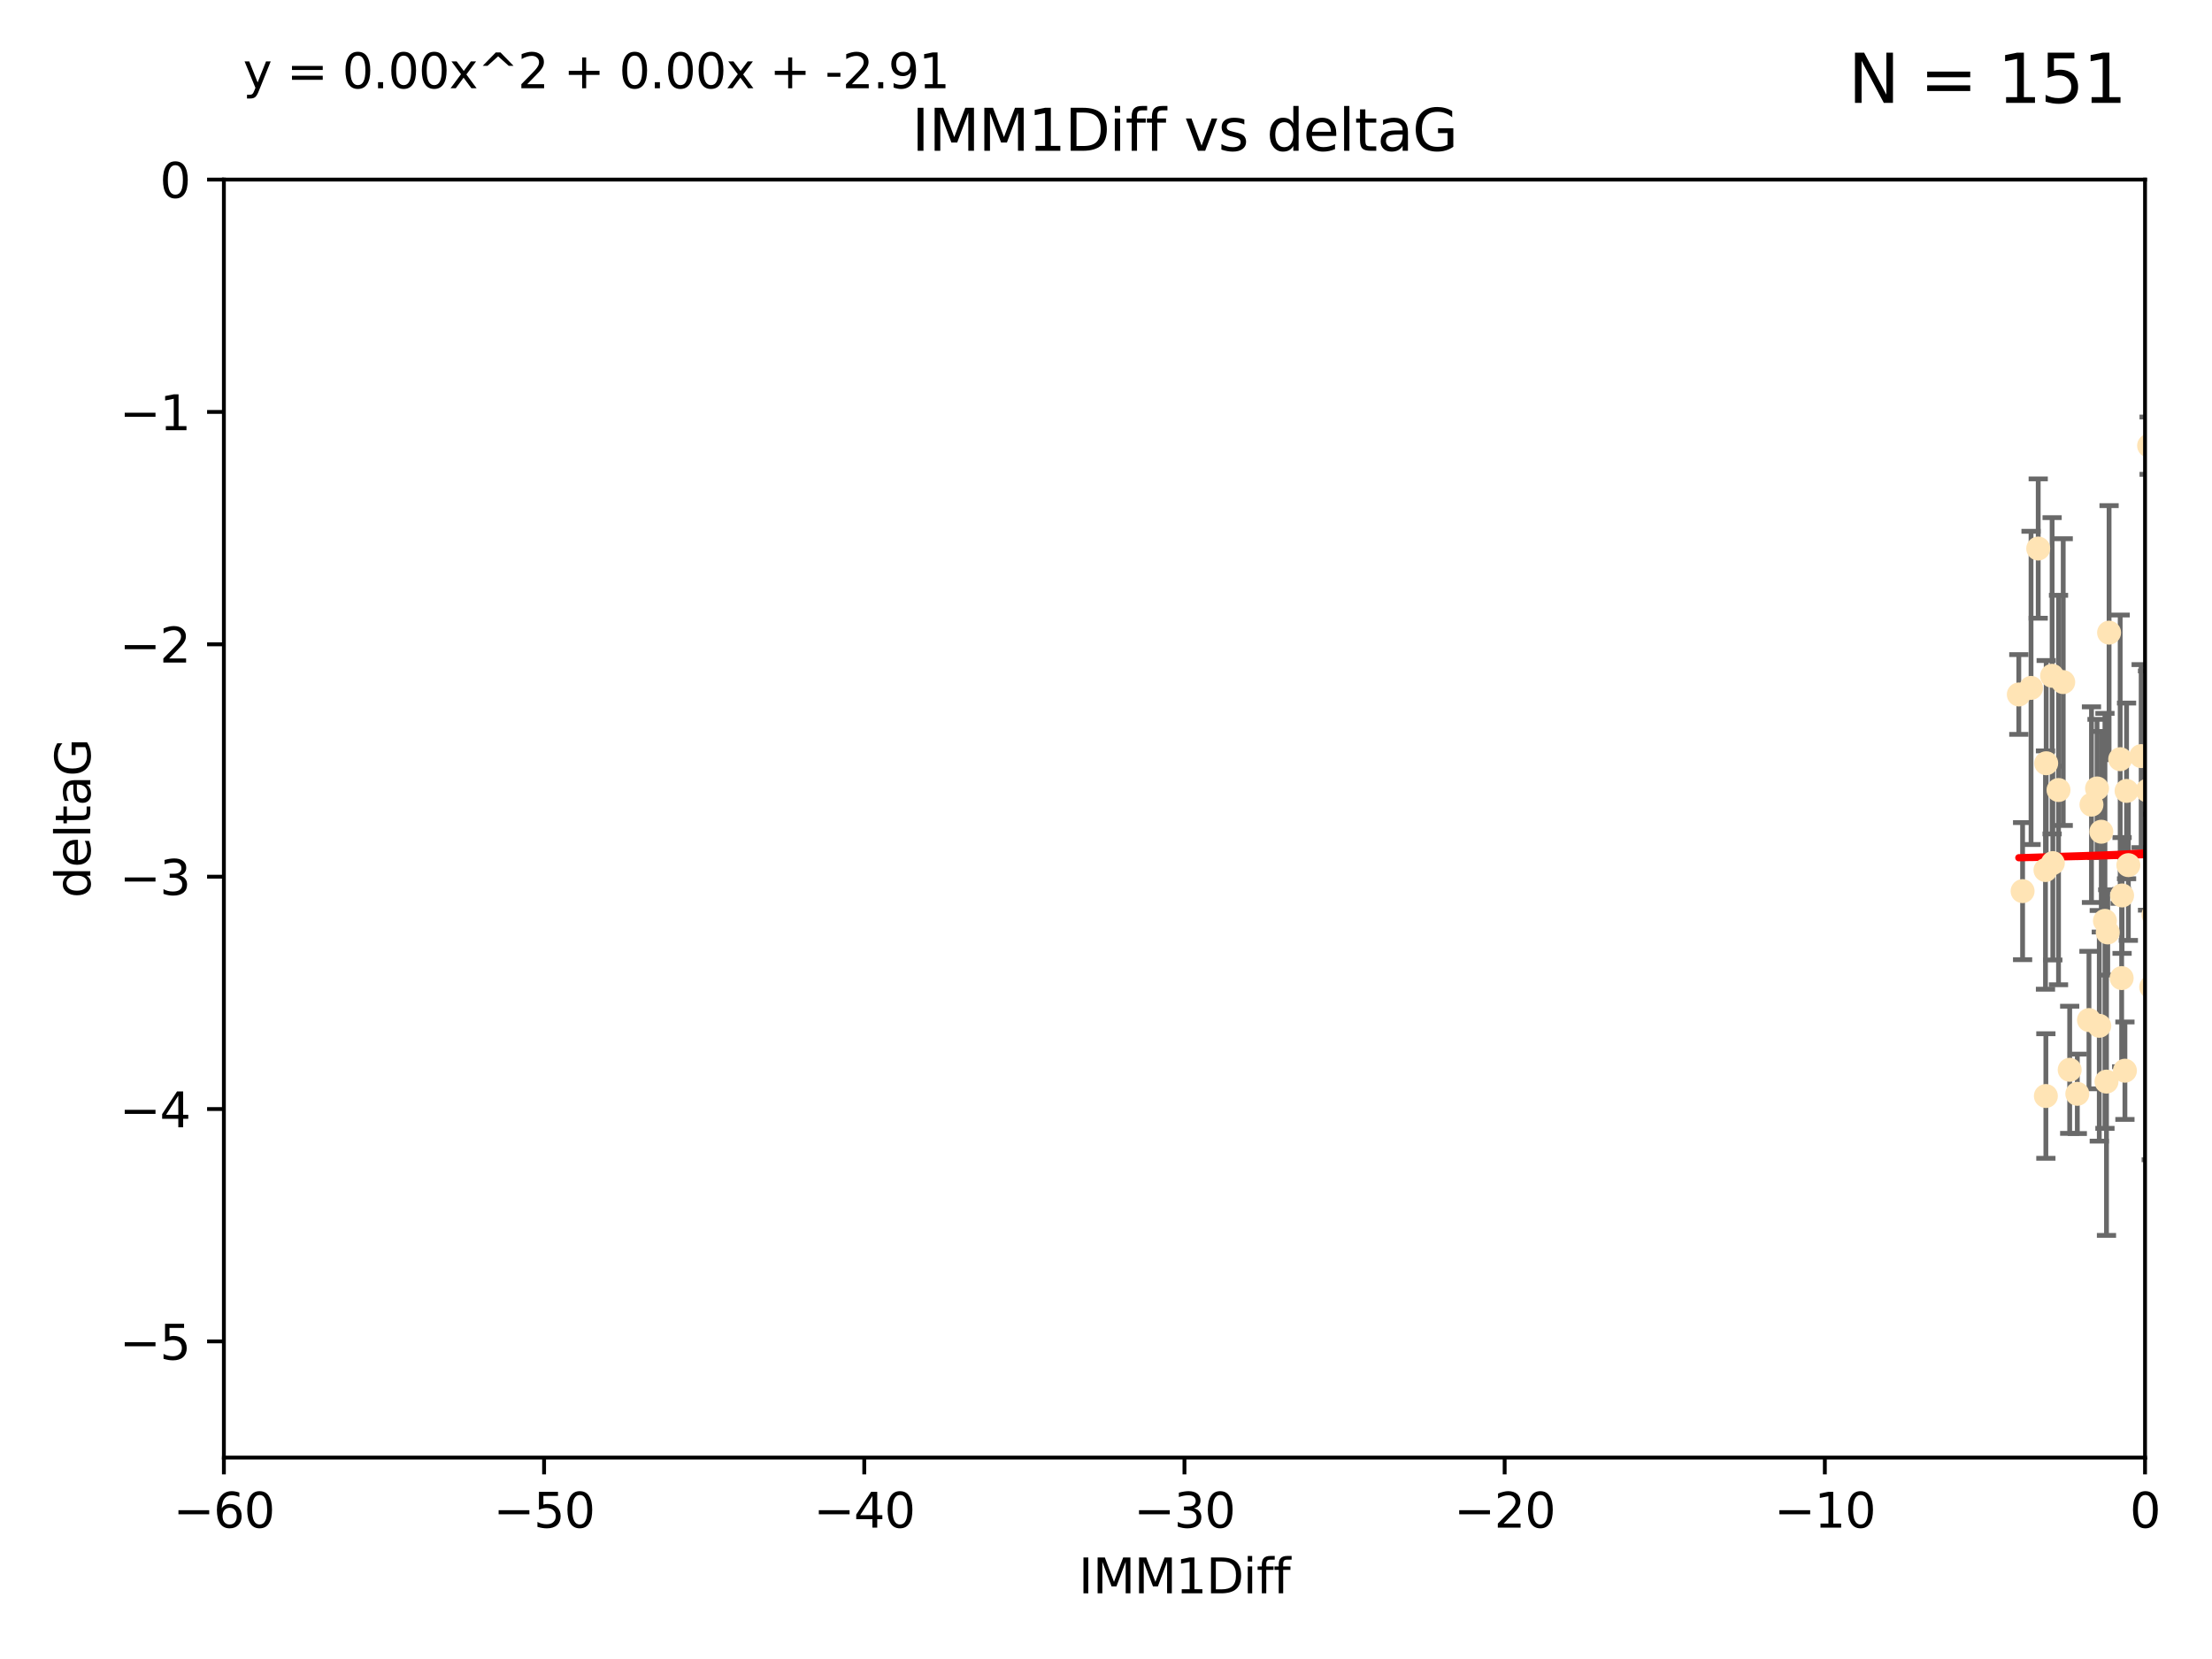 <?xml version="1.0" encoding="utf-8" standalone="no"?>
<!DOCTYPE svg PUBLIC "-//W3C//DTD SVG 1.1//EN"
  "http://www.w3.org/Graphics/SVG/1.1/DTD/svg11.dtd">
<svg xmlns:xlink="http://www.w3.org/1999/xlink" width="460.8pt" height="345.6pt" viewBox="0 0 460.8 345.6" xmlns="http://www.w3.org/2000/svg" version="1.1">
 <defs>
  <style type="text/css">*{stroke-linejoin: round; stroke-linecap: butt}</style>
 </defs>
 <g id="figure_1">
  <g id="patch_1">
   <path d="M 0 345.6 
L 460.8 345.6 
L 460.8 0 
L 0 0 
z
" style="fill: #ffffff"/>
  </g>
  <g id="axes_1">
   <g id="patch_2">
    <path d="M 46.64 303.64 
L 446.85 303.64 
L 446.85 37.411 
L 46.64 37.411 
z
" style="fill: #ffffff"/>
   </g>
   <g id="PathCollection_1">
    <defs>
     <path id="m73becca1a1" d="M 0 1.118 
C 0.297 1.118 0.581 1 0.791 0.791 
C 1 0.581 1.118 0.297 1.118 0 
C 1.118 -0.297 1 -0.581 0.791 -0.791 
C 0.581 -1 0.297 -1.118 0 -1.118 
C -0.297 -1.118 -0.581 -1 -0.791 -0.791 
C -1 -0.581 -1.118 -0.297 -1.118 0 
C -1.118 0.297 -1 0.581 -0.791 0.791 
C -0.581 1 -0.297 1.118 0 1.118 
z
" style="stroke: #ffe4b5"/>
    </defs>
    <g clip-path="url(#p9fb7ea44ec)">
     <use xlink:href="#m73becca1a1" x="427.64" y="179.795" style="fill: #ffe4b5; stroke: #ffe4b5"/>
     <use xlink:href="#m73becca1a1" x="448.611" y="190.544" style="fill: #ffe4b5; stroke: #ffe4b5"/>
     <use xlink:href="#m73becca1a1" x="442.661" y="223.046" style="fill: #ffe4b5; stroke: #ffe4b5"/>
     <use xlink:href="#m73becca1a1" x="451.152" y="182.494" style="fill: #ffe4b5; stroke: #ffe4b5"/>
     <use xlink:href="#m73becca1a1" x="473.417" y="178.137" style="fill: #ffe4b5; stroke: #ffe4b5"/>
     <use xlink:href="#m73becca1a1" x="420.556" y="144.673" style="fill: #ffe4b5; stroke: #ffe4b5"/>
     <use xlink:href="#m73becca1a1" x="456.075" y="169.858" style="fill: #ffe4b5; stroke: #ffe4b5"/>
     <use xlink:href="#m73becca1a1" x="451.426" y="238.566" style="fill: #ffe4b5; stroke: #ffe4b5"/>
     <use xlink:href="#m73becca1a1" x="431.155" y="222.858" style="fill: #ffe4b5; stroke: #ffe4b5"/>
     <use xlink:href="#m73becca1a1" x="453.307" y="191.794" style="fill: #ffe4b5; stroke: #ffe4b5"/>
     <use xlink:href="#m73becca1a1" x="480.368" y="173.986" style="fill: #ffe4b5; stroke: #ffe4b5"/>
     <use xlink:href="#m73becca1a1" x="426.192" y="228.319" style="fill: #ffe4b5; stroke: #ffe4b5"/>
     <use xlink:href="#m73becca1a1" x="485.397" y="194.943" style="fill: #ffe4b5; stroke: #ffe4b5"/>
     <use xlink:href="#m73becca1a1" x="437.318" y="213.693" style="fill: #ffe4b5; stroke: #ffe4b5"/>
     <use xlink:href="#m73becca1a1" x="436.851" y="164.25" style="fill: #ffe4b5; stroke: #ffe4b5"/>
     <use xlink:href="#m73becca1a1" x="495.335" y="201.799" style="fill: #ffe4b5; stroke: #ffe4b5"/>
     <use xlink:href="#m73becca1a1" x="514.279" y="176.516" style="fill: #ffe4b5; stroke: #ffe4b5"/>
     <use xlink:href="#m73becca1a1" x="439.079" y="194.244" style="fill: #ffe4b5; stroke: #ffe4b5"/>
     <use xlink:href="#m73becca1a1" x="428.827" y="164.575" style="fill: #ffe4b5; stroke: #ffe4b5"/>
     <use xlink:href="#m73becca1a1" x="438.499" y="191.831" style="fill: #ffe4b5; stroke: #ffe4b5"/>
     <use xlink:href="#m73becca1a1" x="438.819" y="225.319" style="fill: #ffe4b5; stroke: #ffe4b5"/>
     <use xlink:href="#m73becca1a1" x="476.339" y="221.021" style="fill: #ffe4b5; stroke: #ffe4b5"/>
     <use xlink:href="#m73becca1a1" x="426.259" y="159.001" style="fill: #ffe4b5; stroke: #ffe4b5"/>
     <use xlink:href="#m73becca1a1" x="459.583" y="207.078" style="fill: #ffe4b5; stroke: #ffe4b5"/>
     <use xlink:href="#m73becca1a1" x="452.9" y="213.003" style="fill: #ffe4b5; stroke: #ffe4b5"/>
     <use xlink:href="#m73becca1a1" x="450.138" y="142.064" style="fill: #ffe4b5; stroke: #ffe4b5"/>
     <use xlink:href="#m73becca1a1" x="451.092" y="158.643" style="fill: #ffe4b5; stroke: #ffe4b5"/>
     <use xlink:href="#m73becca1a1" x="532.582" y="116.278" style="fill: #ffe4b5; stroke: #ffe4b5"/>
     <use xlink:href="#m73becca1a1" x="432.743" y="227.865" style="fill: #ffe4b5; stroke: #ffe4b5"/>
     <use xlink:href="#m73becca1a1" x="447.37" y="164.692" style="fill: #ffe4b5; stroke: #ffe4b5"/>
     <use xlink:href="#m73becca1a1" x="435.691" y="167.623" style="fill: #ffe4b5; stroke: #ffe4b5"/>
     <use xlink:href="#m73becca1a1" x="518.241" y="122.467" style="fill: #ffe4b5; stroke: #ffe4b5"/>
     <use xlink:href="#m73becca1a1" x="488.165" y="165.32" style="fill: #ffe4b5; stroke: #ffe4b5"/>
     <use xlink:href="#m73becca1a1" x="435.171" y="212.494" style="fill: #ffe4b5; stroke: #ffe4b5"/>
     <use xlink:href="#m73becca1a1" x="477.246" y="209.386" style="fill: #ffe4b5; stroke: #ffe4b5"/>
     <use xlink:href="#m73becca1a1" x="546.429" y="166.812" style="fill: #ffe4b5; stroke: #ffe4b5"/>
     <use xlink:href="#m73becca1a1" x="475.879" y="141.689" style="fill: #ffe4b5; stroke: #ffe4b5"/>
     <use xlink:href="#m73becca1a1" x="491.8" y="201.049" style="fill: #ffe4b5; stroke: #ffe4b5"/>
     <use xlink:href="#m73becca1a1" x="426.112" y="181.248" style="fill: #ffe4b5; stroke: #ffe4b5"/>
     <use xlink:href="#m73becca1a1" x="448.137" y="205.61" style="fill: #ffe4b5; stroke: #ffe4b5"/>
     <use xlink:href="#m73becca1a1" x="496.436" y="177.893" style="fill: #ffe4b5; stroke: #ffe4b5"/>
     <use xlink:href="#m73becca1a1" x="443.375" y="180.225" style="fill: #ffe4b5; stroke: #ffe4b5"/>
     <use xlink:href="#m73becca1a1" x="460.09" y="129.685" style="fill: #ffe4b5; stroke: #ffe4b5"/>
     <use xlink:href="#m73becca1a1" x="442.067" y="186.542" style="fill: #ffe4b5; stroke: #ffe4b5"/>
     <use xlink:href="#m73becca1a1" x="429.808" y="142.092" style="fill: #ffe4b5; stroke: #ffe4b5"/>
     <use xlink:href="#m73becca1a1" x="423.104" y="143.304" style="fill: #ffe4b5; stroke: #ffe4b5"/>
     <use xlink:href="#m73becca1a1" x="437.739" y="173.265" style="fill: #ffe4b5; stroke: #ffe4b5"/>
     <use xlink:href="#m73becca1a1" x="441.981" y="203.755" style="fill: #ffe4b5; stroke: #ffe4b5"/>
     <use xlink:href="#m73becca1a1" x="500.898" y="200.797" style="fill: #ffe4b5; stroke: #ffe4b5"/>
     <use xlink:href="#m73becca1a1" x="499.358" y="233.345" style="fill: #ffe4b5; stroke: #ffe4b5"/>
     <use xlink:href="#m73becca1a1" x="498.504" y="38.847" style="fill: #ffe4b5; stroke: #ffe4b5"/>
     <use xlink:href="#m73becca1a1" x="447.697" y="92.84" style="fill: #ffe4b5; stroke: #ffe4b5"/>
     <use xlink:href="#m73becca1a1" x="539.058" y="211.182" style="fill: #ffe4b5; stroke: #ffe4b5"/>
     <use xlink:href="#m73becca1a1" x="456.402" y="149.929" style="fill: #ffe4b5; stroke: #ffe4b5"/>
     <use xlink:href="#m73becca1a1" x="424.598" y="114.27" style="fill: #ffe4b5; stroke: #ffe4b5"/>
     <use xlink:href="#m73becca1a1" x="439.359" y="131.79" style="fill: #ffe4b5; stroke: #ffe4b5"/>
     <use xlink:href="#m73becca1a1" x="421.343" y="185.639" style="fill: #ffe4b5; stroke: #ffe4b5"/>
     <use xlink:href="#m73becca1a1" x="475.125" y="142.679" style="fill: #ffe4b5; stroke: #ffe4b5"/>
     <use xlink:href="#m73becca1a1" x="537.177" y="156.545" style="fill: #ffe4b5; stroke: #ffe4b5"/>
     <use xlink:href="#m73becca1a1" x="477.153" y="148.47" style="fill: #ffe4b5; stroke: #ffe4b5"/>
     <use xlink:href="#m73becca1a1" x="525.851" y="161.789" style="fill: #ffe4b5; stroke: #ffe4b5"/>
     <use xlink:href="#m73becca1a1" x="464.826" y="218.535" style="fill: #ffe4b5; stroke: #ffe4b5"/>
     <use xlink:href="#m73becca1a1" x="484.717" y="224.911" style="fill: #ffe4b5; stroke: #ffe4b5"/>
     <use xlink:href="#m73becca1a1" x="490.093" y="189.736" style="fill: #ffe4b5; stroke: #ffe4b5"/>
     <use xlink:href="#m73becca1a1" x="446.043" y="157.51" style="fill: #ffe4b5; stroke: #ffe4b5"/>
     <use xlink:href="#m73becca1a1" x="478.146" y="203.554" style="fill: #ffe4b5; stroke: #ffe4b5"/>
     <use xlink:href="#m73becca1a1" x="477.94" y="116.536" style="fill: #ffe4b5; stroke: #ffe4b5"/>
     <use xlink:href="#m73becca1a1" x="501.665" y="206.071" style="fill: #ffe4b5; stroke: #ffe4b5"/>
     <use xlink:href="#m73becca1a1" x="455.421" y="168.04" style="fill: #ffe4b5; stroke: #ffe4b5"/>
     <use xlink:href="#m73becca1a1" x="516.226" y="193.631" style="fill: #ffe4b5; stroke: #ffe4b5"/>
     <use xlink:href="#m73becca1a1" x="441.674" y="158.151" style="fill: #ffe4b5; stroke: #ffe4b5"/>
     <use xlink:href="#m73becca1a1" x="476.219" y="216.564" style="fill: #ffe4b5; stroke: #ffe4b5"/>
     <use xlink:href="#m73becca1a1" x="480.828" y="152.192" style="fill: #ffe4b5; stroke: #ffe4b5"/>
     <use xlink:href="#m73becca1a1" x="476.005" y="175.49" style="fill: #ffe4b5; stroke: #ffe4b5"/>
     <use xlink:href="#m73becca1a1" x="427.493" y="140.779" style="fill: #ffe4b5; stroke: #ffe4b5"/>
     <use xlink:href="#m73becca1a1" x="491.253" y="145.34" style="fill: #ffe4b5; stroke: #ffe4b5"/>
     <use xlink:href="#m73becca1a1" x="536.23" y="180.416" style="fill: #ffe4b5; stroke: #ffe4b5"/>
     <use xlink:href="#m73becca1a1" x="496.85" y="152.314" style="fill: #ffe4b5; stroke: #ffe4b5"/>
     <use xlink:href="#m73becca1a1" x="512.671" y="210.608" style="fill: #ffe4b5; stroke: #ffe4b5"/>
     <use xlink:href="#m73becca1a1" x="541.686" y="187.503" style="fill: #ffe4b5; stroke: #ffe4b5"/>
     <use xlink:href="#m73becca1a1" x="512.571" y="186.065" style="fill: #ffe4b5; stroke: #ffe4b5"/>
     <use xlink:href="#m73becca1a1" x="494.622" y="174.92" style="fill: #ffe4b5; stroke: #ffe4b5"/>
     <use xlink:href="#m73becca1a1" x="509.73" y="193.308" style="fill: #ffe4b5; stroke: #ffe4b5"/>
     <use xlink:href="#m73becca1a1" x="449.872" y="146.089" style="fill: #ffe4b5; stroke: #ffe4b5"/>
     <use xlink:href="#m73becca1a1" x="501.359" y="142.386" style="fill: #ffe4b5; stroke: #ffe4b5"/>
     <use xlink:href="#m73becca1a1" x="504.7" y="195.951" style="fill: #ffe4b5; stroke: #ffe4b5"/>
     <use xlink:href="#m73becca1a1" x="500.645" y="194.932" style="fill: #ffe4b5; stroke: #ffe4b5"/>
     <use xlink:href="#m73becca1a1" x="443.001" y="164.76" style="fill: #ffe4b5; stroke: #ffe4b5"/>
     <use xlink:href="#m73becca1a1" x="452.306" y="178.642" style="fill: #ffe4b5; stroke: #ffe4b5"/>
     <use xlink:href="#m73becca1a1" x="518.267" y="181.967" style="fill: #ffe4b5; stroke: #ffe4b5"/>
     <use xlink:href="#m73becca1a1" x="584.622" y="160.183" style="fill: #ffe4b5; stroke: #ffe4b5"/>
     <use xlink:href="#m73becca1a1" x="462.978" y="197.253" style="fill: #ffe4b5; stroke: #ffe4b5"/>
     <use xlink:href="#m73becca1a1" x="545.328" y="176.633" style="fill: #ffe4b5; stroke: #ffe4b5"/>
     <use xlink:href="#m73becca1a1" x="508.916" y="178.764" style="fill: #ffe4b5; stroke: #ffe4b5"/>
     <use xlink:href="#m73becca1a1" x="576.658" y="185.182" style="fill: #ffe4b5; stroke: #ffe4b5"/>
     <use xlink:href="#m73becca1a1" x="491.447" y="198.803" style="fill: #ffe4b5; stroke: #ffe4b5"/>
     <use xlink:href="#m73becca1a1" x="581.661" y="189.983" style="fill: #ffe4b5; stroke: #ffe4b5"/>
     <use xlink:href="#m73becca1a1" x="516.52" y="207.127" style="fill: #ffe4b5; stroke: #ffe4b5"/>
     <use xlink:href="#m73becca1a1" x="506.335" y="136.325" style="fill: #ffe4b5; stroke: #ffe4b5"/>
     <use xlink:href="#m73becca1a1" x="494.275" y="208.177" style="fill: #ffe4b5; stroke: #ffe4b5"/>
     <use xlink:href="#m73becca1a1" x="525.665" y="203.004" style="fill: #ffe4b5; stroke: #ffe4b5"/>
     <use xlink:href="#m73becca1a1" x="508.969" y="170.367" style="fill: #ffe4b5; stroke: #ffe4b5"/>
     <use xlink:href="#m73becca1a1" x="545.502" y="143.993" style="fill: #ffe4b5; stroke: #ffe4b5"/>
     <use xlink:href="#m73becca1a1" x="517.907" y="162.913" style="fill: #ffe4b5; stroke: #ffe4b5"/>
     <use xlink:href="#m73becca1a1" x="450.138" y="206.677" style="fill: #ffe4b5; stroke: #ffe4b5"/>
     <use xlink:href="#m73becca1a1" x="516.96" y="196.618" style="fill: #ffe4b5; stroke: #ffe4b5"/>
     <use xlink:href="#m73becca1a1" x="550.624" y="221.58" style="fill: #ffe4b5; stroke: #ffe4b5"/>
     <use xlink:href="#m73becca1a1" x="546.949" y="167.331" style="fill: #ffe4b5; stroke: #ffe4b5"/>
     <use xlink:href="#m73becca1a1" x="454.848" y="226.528" style="fill: #ffe4b5; stroke: #ffe4b5"/>
     <use xlink:href="#m73becca1a1" x="463.692" y="200.947" style="fill: #ffe4b5; stroke: #ffe4b5"/>
     <use xlink:href="#m73becca1a1" x="503.406" y="179.61" style="fill: #ffe4b5; stroke: #ffe4b5"/>
     <use xlink:href="#m73becca1a1" x="531.441" y="148.001" style="fill: #ffe4b5; stroke: #ffe4b5"/>
     <use xlink:href="#m73becca1a1" x="500.865" y="139.165" style="fill: #ffe4b5; stroke: #ffe4b5"/>
     <use xlink:href="#m73becca1a1" x="504.133" y="175.001" style="fill: #ffe4b5; stroke: #ffe4b5"/>
     <use xlink:href="#m73becca1a1" x="557.601" y="158.177" style="fill: #ffe4b5; stroke: #ffe4b5"/>
     <use xlink:href="#m73becca1a1" x="500.705" y="189.301" style="fill: #ffe4b5; stroke: #ffe4b5"/>
     <use xlink:href="#m73becca1a1" x="534.616" y="177.616" style="fill: #ffe4b5; stroke: #ffe4b5"/>
     <use xlink:href="#m73becca1a1" x="536.357" y="184.787" style="fill: #ffe4b5; stroke: #ffe4b5"/>
     <use xlink:href="#m73becca1a1" x="557.081" y="189.612" style="fill: #ffe4b5; stroke: #ffe4b5"/>
     <use xlink:href="#m73becca1a1" x="538.965" y="178.566" style="fill: #ffe4b5; stroke: #ffe4b5"/>
     <use xlink:href="#m73becca1a1" x="575.618" y="193.073" style="fill: #ffe4b5; stroke: #ffe4b5"/>
     <use xlink:href="#m73becca1a1" x="564.178" y="222.269" style="fill: #ffe4b5; stroke: #ffe4b5"/>
     <use xlink:href="#m73becca1a1" x="528.873" y="93.206" style="fill: #ffe4b5; stroke: #ffe4b5"/>
     <use xlink:href="#m73becca1a1" x="551.238" y="201.577" style="fill: #ffe4b5; stroke: #ffe4b5"/>
     <use xlink:href="#m73becca1a1" x="508.762" y="152.11" style="fill: #ffe4b5; stroke: #ffe4b5"/>
     <use xlink:href="#m73becca1a1" x="518.468" y="82.595" style="fill: #ffe4b5; stroke: #ffe4b5"/>
     <use xlink:href="#m73becca1a1" x="497.083" y="200.853" style="fill: #ffe4b5; stroke: #ffe4b5"/>
     <use xlink:href="#m73becca1a1" x="505.561" y="161.337" style="fill: #ffe4b5; stroke: #ffe4b5"/>
     <use xlink:href="#m73becca1a1" x="488.152" y="218.884" style="fill: #ffe4b5; stroke: #ffe4b5"/>
     <use xlink:href="#m73becca1a1" x="562.117" y="224.451" style="fill: #ffe4b5; stroke: #ffe4b5"/>
     <use xlink:href="#m73becca1a1" x="577.585" y="178.777" style="fill: #ffe4b5; stroke: #ffe4b5"/>
     <use xlink:href="#m73becca1a1" x="595.014" y="101.135" style="fill: #ffe4b5; stroke: #ffe4b5"/>
     <use xlink:href="#m73becca1a1" x="567.353" y="198.494" style="fill: #ffe4b5; stroke: #ffe4b5"/>
     <use xlink:href="#m73becca1a1" x="540.092" y="200.637" style="fill: #ffe4b5; stroke: #ffe4b5"/>
     <use xlink:href="#m73becca1a1" x="556.474" y="154.845" style="fill: #ffe4b5; stroke: #ffe4b5"/>
     <use xlink:href="#m73becca1a1" x="575.744" y="183.527" style="fill: #ffe4b5; stroke: #ffe4b5"/>
     <use xlink:href="#m73becca1a1" x="507.522" y="170.835" style="fill: #ffe4b5; stroke: #ffe4b5"/>
     <use xlink:href="#m73becca1a1" x="569.701" y="198.658" style="fill: #ffe4b5; stroke: #ffe4b5"/>
     <use xlink:href="#m73becca1a1" x="485.931" y="112.208" style="fill: #ffe4b5; stroke: #ffe4b5"/>
     <use xlink:href="#m73becca1a1" x="560.176" y="151.227" style="fill: #ffe4b5; stroke: #ffe4b5"/>
     <use xlink:href="#m73becca1a1" x="561.31" y="228.349" style="fill: #ffe4b5; stroke: #ffe4b5"/>
     <use xlink:href="#m73becca1a1" x="573.977" y="158.623" style="fill: #ffe4b5; stroke: #ffe4b5"/>
     <use xlink:href="#m73becca1a1" x="584.689" y="69.167" style="fill: #ffe4b5; stroke: #ffe4b5"/>
     <use xlink:href="#m73becca1a1" x="636.87" y="198.089" style="fill: #ffe4b5; stroke: #ffe4b5"/>
     <use xlink:href="#m73becca1a1" x="575.451" y="117.26" style="fill: #ffe4b5; stroke: #ffe4b5"/>
     <use xlink:href="#m73becca1a1" x="572.176" y="138.239" style="fill: #ffe4b5; stroke: #ffe4b5"/>
     <use xlink:href="#m73becca1a1" x="561.664" y="151.283" style="fill: #ffe4b5; stroke: #ffe4b5"/>
     <use xlink:href="#m73becca1a1" x="503.38" y="104.407" style="fill: #ffe4b5; stroke: #ffe4b5"/>
     <use xlink:href="#m73becca1a1" x="596.689" y="165.868" style="fill: #ffe4b5; stroke: #ffe4b5"/>
     <use xlink:href="#m73becca1a1" x="613.117" y="160.223" style="fill: #ffe4b5; stroke: #ffe4b5"/>
     <use xlink:href="#m73becca1a1" x="593.2" y="169.572" style="fill: #ffe4b5; stroke: #ffe4b5"/>
    </g>
   </g>
   <g id="matplotlib.axis_1">
    <g id="xtick_1">
     <g id="line2d_1">
      <defs>
       <path id="m43e3c393bf" d="M 0 0 
L 0 3.5 
" style="stroke: #000000; stroke-width: 0.8"/>
      </defs>
      <g>
       <use xlink:href="#m43e3c393bf" x="46.64" y="303.64" style="stroke: #000000; stroke-width: 0.8"/>
      </g>
     </g>
     <g id="text_1">
      <!-- −60 -->
      <g transform="translate(36.088 318.238)scale(0.1 -0.1)">
       <defs>
        <path id="DejaVuSans-2212" d="M 678 2272 
L 4684 2272 
L 4684 1741 
L 678 1741 
L 678 2272 
z
" transform="scale(0.016)"/>
        <path id="DejaVuSans-36" d="M 2113 2584 
Q 1688 2584 1439 2293 
Q 1191 2003 1191 1497 
Q 1191 994 1439 701 
Q 1688 409 2113 409 
Q 2538 409 2786 701 
Q 3034 994 3034 1497 
Q 3034 2003 2786 2293 
Q 2538 2584 2113 2584 
z
M 3366 4563 
L 3366 3988 
Q 3128 4100 2886 4159 
Q 2644 4219 2406 4219 
Q 1781 4219 1451 3797 
Q 1122 3375 1075 2522 
Q 1259 2794 1537 2939 
Q 1816 3084 2150 3084 
Q 2853 3084 3261 2657 
Q 3669 2231 3669 1497 
Q 3669 778 3244 343 
Q 2819 -91 2113 -91 
Q 1303 -91 875 529 
Q 447 1150 447 2328 
Q 447 3434 972 4092 
Q 1497 4750 2381 4750 
Q 2619 4750 2861 4703 
Q 3103 4656 3366 4563 
z
" transform="scale(0.016)"/>
        <path id="DejaVuSans-30" d="M 2034 4250 
Q 1547 4250 1301 3770 
Q 1056 3291 1056 2328 
Q 1056 1369 1301 889 
Q 1547 409 2034 409 
Q 2525 409 2770 889 
Q 3016 1369 3016 2328 
Q 3016 3291 2770 3770 
Q 2525 4250 2034 4250 
z
M 2034 4750 
Q 2819 4750 3233 4129 
Q 3647 3509 3647 2328 
Q 3647 1150 3233 529 
Q 2819 -91 2034 -91 
Q 1250 -91 836 529 
Q 422 1150 422 2328 
Q 422 3509 836 4129 
Q 1250 4750 2034 4750 
z
" transform="scale(0.016)"/>
       </defs>
       <use xlink:href="#DejaVuSans-2212"/>
       <use xlink:href="#DejaVuSans-36" x="83.789"/>
       <use xlink:href="#DejaVuSans-30" x="147.412"/>
      </g>
     </g>
    </g>
    <g id="xtick_2">
     <g id="line2d_2">
      <g>
       <use xlink:href="#m43e3c393bf" x="113.342" y="303.64" style="stroke: #000000; stroke-width: 0.8"/>
      </g>
     </g>
     <g id="text_2">
      <!-- −50 -->
      <g transform="translate(102.789 318.238)scale(0.1 -0.1)">
       <defs>
        <path id="DejaVuSans-35" d="M 691 4666 
L 3169 4666 
L 3169 4134 
L 1269 4134 
L 1269 2991 
Q 1406 3038 1543 3061 
Q 1681 3084 1819 3084 
Q 2600 3084 3056 2656 
Q 3513 2228 3513 1497 
Q 3513 744 3044 326 
Q 2575 -91 1722 -91 
Q 1428 -91 1123 -41 
Q 819 9 494 109 
L 494 744 
Q 775 591 1075 516 
Q 1375 441 1709 441 
Q 2250 441 2565 725 
Q 2881 1009 2881 1497 
Q 2881 1984 2565 2268 
Q 2250 2553 1709 2553 
Q 1456 2553 1204 2497 
Q 953 2441 691 2322 
L 691 4666 
z
" transform="scale(0.016)"/>
       </defs>
       <use xlink:href="#DejaVuSans-2212"/>
       <use xlink:href="#DejaVuSans-35" x="83.789"/>
       <use xlink:href="#DejaVuSans-30" x="147.412"/>
      </g>
     </g>
    </g>
    <g id="xtick_3">
     <g id="line2d_3">
      <g>
       <use xlink:href="#m43e3c393bf" x="180.043" y="303.64" style="stroke: #000000; stroke-width: 0.8"/>
      </g>
     </g>
     <g id="text_3">
      <!-- −40 -->
      <g transform="translate(169.491 318.238)scale(0.1 -0.1)">
       <defs>
        <path id="DejaVuSans-34" d="M 2419 4116 
L 825 1625 
L 2419 1625 
L 2419 4116 
z
M 2253 4666 
L 3047 4666 
L 3047 1625 
L 3713 1625 
L 3713 1100 
L 3047 1100 
L 3047 0 
L 2419 0 
L 2419 1100 
L 313 1100 
L 313 1709 
L 2253 4666 
z
" transform="scale(0.016)"/>
       </defs>
       <use xlink:href="#DejaVuSans-2212"/>
       <use xlink:href="#DejaVuSans-34" x="83.789"/>
       <use xlink:href="#DejaVuSans-30" x="147.412"/>
      </g>
     </g>
    </g>
    <g id="xtick_4">
     <g id="line2d_4">
      <g>
       <use xlink:href="#m43e3c393bf" x="246.745" y="303.64" style="stroke: #000000; stroke-width: 0.8"/>
      </g>
     </g>
     <g id="text_4">
      <!-- −30 -->
      <g transform="translate(236.193 318.238)scale(0.1 -0.1)">
       <defs>
        <path id="DejaVuSans-33" d="M 2597 2516 
Q 3050 2419 3304 2112 
Q 3559 1806 3559 1356 
Q 3559 666 3084 287 
Q 2609 -91 1734 -91 
Q 1441 -91 1130 -33 
Q 819 25 488 141 
L 488 750 
Q 750 597 1062 519 
Q 1375 441 1716 441 
Q 2309 441 2620 675 
Q 2931 909 2931 1356 
Q 2931 1769 2642 2001 
Q 2353 2234 1838 2234 
L 1294 2234 
L 1294 2753 
L 1863 2753 
Q 2328 2753 2575 2939 
Q 2822 3125 2822 3475 
Q 2822 3834 2567 4026 
Q 2313 4219 1838 4219 
Q 1578 4219 1281 4162 
Q 984 4106 628 3988 
L 628 4550 
Q 988 4650 1302 4700 
Q 1616 4750 1894 4750 
Q 2613 4750 3031 4423 
Q 3450 4097 3450 3541 
Q 3450 3153 3228 2886 
Q 3006 2619 2597 2516 
z
" transform="scale(0.016)"/>
       </defs>
       <use xlink:href="#DejaVuSans-2212"/>
       <use xlink:href="#DejaVuSans-33" x="83.789"/>
       <use xlink:href="#DejaVuSans-30" x="147.412"/>
      </g>
     </g>
    </g>
    <g id="xtick_5">
     <g id="line2d_5">
      <g>
       <use xlink:href="#m43e3c393bf" x="313.447" y="303.64" style="stroke: #000000; stroke-width: 0.8"/>
      </g>
     </g>
     <g id="text_5">
      <!-- −20 -->
      <g transform="translate(302.894 318.238)scale(0.1 -0.1)">
       <defs>
        <path id="DejaVuSans-32" d="M 1228 531 
L 3431 531 
L 3431 0 
L 469 0 
L 469 531 
Q 828 903 1448 1529 
Q 2069 2156 2228 2338 
Q 2531 2678 2651 2914 
Q 2772 3150 2772 3378 
Q 2772 3750 2511 3984 
Q 2250 4219 1831 4219 
Q 1534 4219 1204 4116 
Q 875 4013 500 3803 
L 500 4441 
Q 881 4594 1212 4672 
Q 1544 4750 1819 4750 
Q 2544 4750 2975 4387 
Q 3406 4025 3406 3419 
Q 3406 3131 3298 2873 
Q 3191 2616 2906 2266 
Q 2828 2175 2409 1742 
Q 1991 1309 1228 531 
z
" transform="scale(0.016)"/>
       </defs>
       <use xlink:href="#DejaVuSans-2212"/>
       <use xlink:href="#DejaVuSans-32" x="83.789"/>
       <use xlink:href="#DejaVuSans-30" x="147.412"/>
      </g>
     </g>
    </g>
    <g id="xtick_6">
     <g id="line2d_6">
      <g>
       <use xlink:href="#m43e3c393bf" x="380.148" y="303.64" style="stroke: #000000; stroke-width: 0.8"/>
      </g>
     </g>
     <g id="text_6">
      <!-- −10 -->
      <g transform="translate(369.596 318.238)scale(0.1 -0.1)">
       <defs>
        <path id="DejaVuSans-31" d="M 794 531 
L 1825 531 
L 1825 4091 
L 703 3866 
L 703 4441 
L 1819 4666 
L 2450 4666 
L 2450 531 
L 3481 531 
L 3481 0 
L 794 0 
L 794 531 
z
" transform="scale(0.016)"/>
       </defs>
       <use xlink:href="#DejaVuSans-2212"/>
       <use xlink:href="#DejaVuSans-31" x="83.789"/>
       <use xlink:href="#DejaVuSans-30" x="147.412"/>
      </g>
     </g>
    </g>
    <g id="xtick_7">
     <g id="line2d_7">
      <g>
       <use xlink:href="#m43e3c393bf" x="446.85" y="303.64" style="stroke: #000000; stroke-width: 0.8"/>
      </g>
     </g>
     <g id="text_7">
      <!-- 0 -->
      <g transform="translate(443.669 318.238)scale(0.1 -0.1)">
       <use xlink:href="#DejaVuSans-30"/>
      </g>
     </g>
    </g>
    <g id="text_8">
     <!-- IMM1Diff -->
     <g transform="translate(224.701 331.917)scale(0.1 -0.1)">
      <defs>
       <path id="DejaVuSans-49" d="M 628 4666 
L 1259 4666 
L 1259 0 
L 628 0 
L 628 4666 
z
" transform="scale(0.016)"/>
       <path id="DejaVuSans-4d" d="M 628 4666 
L 1569 4666 
L 2759 1491 
L 3956 4666 
L 4897 4666 
L 4897 0 
L 4281 0 
L 4281 4097 
L 3078 897 
L 2444 897 
L 1241 4097 
L 1241 0 
L 628 0 
L 628 4666 
z
" transform="scale(0.016)"/>
       <path id="DejaVuSans-44" d="M 1259 4147 
L 1259 519 
L 2022 519 
Q 2988 519 3436 956 
Q 3884 1394 3884 2338 
Q 3884 3275 3436 3711 
Q 2988 4147 2022 4147 
L 1259 4147 
z
M 628 4666 
L 1925 4666 
Q 3281 4666 3915 4102 
Q 4550 3538 4550 2338 
Q 4550 1131 3912 565 
Q 3275 0 1925 0 
L 628 0 
L 628 4666 
z
" transform="scale(0.016)"/>
       <path id="DejaVuSans-69" d="M 603 3500 
L 1178 3500 
L 1178 0 
L 603 0 
L 603 3500 
z
M 603 4863 
L 1178 4863 
L 1178 4134 
L 603 4134 
L 603 4863 
z
" transform="scale(0.016)"/>
       <path id="DejaVuSans-66" d="M 2375 4863 
L 2375 4384 
L 1825 4384 
Q 1516 4384 1395 4259 
Q 1275 4134 1275 3809 
L 1275 3500 
L 2222 3500 
L 2222 3053 
L 1275 3053 
L 1275 0 
L 697 0 
L 697 3053 
L 147 3053 
L 147 3500 
L 697 3500 
L 697 3744 
Q 697 4328 969 4595 
Q 1241 4863 1831 4863 
L 2375 4863 
z
" transform="scale(0.016)"/>
      </defs>
      <use xlink:href="#DejaVuSans-49"/>
      <use xlink:href="#DejaVuSans-4d" x="29.492"/>
      <use xlink:href="#DejaVuSans-4d" x="115.771"/>
      <use xlink:href="#DejaVuSans-31" x="202.051"/>
      <use xlink:href="#DejaVuSans-44" x="265.674"/>
      <use xlink:href="#DejaVuSans-69" x="342.676"/>
      <use xlink:href="#DejaVuSans-66" x="370.459"/>
      <use xlink:href="#DejaVuSans-66" x="405.664"/>
     </g>
    </g>
   </g>
   <g id="matplotlib.axis_2">
    <g id="ytick_1">
     <g id="line2d_8">
      <defs>
       <path id="mc425999a30" d="M 0 0 
L -3.5 0 
" style="stroke: #000000; stroke-width: 0.8"/>
      </defs>
      <g>
       <use xlink:href="#mc425999a30" x="46.64" y="279.437" style="stroke: #000000; stroke-width: 0.8"/>
      </g>
     </g>
     <g id="text_9">
      <!-- −5 -->
      <g transform="translate(24.898 283.237)scale(0.1 -0.1)">
       <use xlink:href="#DejaVuSans-2212"/>
       <use xlink:href="#DejaVuSans-35" x="83.789"/>
      </g>
     </g>
    </g>
    <g id="ytick_2">
     <g id="line2d_9">
      <g>
       <use xlink:href="#mc425999a30" x="46.64" y="231.032" style="stroke: #000000; stroke-width: 0.8"/>
      </g>
     </g>
     <g id="text_10">
      <!-- −4 -->
      <g transform="translate(24.898 234.831)scale(0.1 -0.1)">
       <use xlink:href="#DejaVuSans-2212"/>
       <use xlink:href="#DejaVuSans-34" x="83.789"/>
      </g>
     </g>
    </g>
    <g id="ytick_3">
     <g id="line2d_10">
      <g>
       <use xlink:href="#mc425999a30" x="46.64" y="182.627" style="stroke: #000000; stroke-width: 0.8"/>
      </g>
     </g>
     <g id="text_11">
      <!-- −3 -->
      <g transform="translate(24.898 186.426)scale(0.1 -0.1)">
       <use xlink:href="#DejaVuSans-2212"/>
       <use xlink:href="#DejaVuSans-33" x="83.789"/>
      </g>
     </g>
    </g>
    <g id="ytick_4">
     <g id="line2d_11">
      <g>
       <use xlink:href="#mc425999a30" x="46.64" y="134.222" style="stroke: #000000; stroke-width: 0.8"/>
      </g>
     </g>
     <g id="text_12">
      <!-- −2 -->
      <g transform="translate(24.898 138.021)scale(0.1 -0.1)">
       <use xlink:href="#DejaVuSans-2212"/>
       <use xlink:href="#DejaVuSans-32" x="83.789"/>
      </g>
     </g>
    </g>
    <g id="ytick_5">
     <g id="line2d_12">
      <g>
       <use xlink:href="#mc425999a30" x="46.64" y="85.816" style="stroke: #000000; stroke-width: 0.8"/>
      </g>
     </g>
     <g id="text_13">
      <!-- −1 -->
      <g transform="translate(24.898 89.616)scale(0.1 -0.1)">
       <use xlink:href="#DejaVuSans-2212"/>
       <use xlink:href="#DejaVuSans-31" x="83.789"/>
      </g>
     </g>
    </g>
    <g id="ytick_6">
     <g id="line2d_13">
      <g>
       <use xlink:href="#mc425999a30" x="46.64" y="37.411" style="stroke: #000000; stroke-width: 0.8"/>
      </g>
     </g>
     <g id="text_14">
      <!-- 0 -->
      <g transform="translate(33.278 41.21)scale(0.1 -0.1)">
       <use xlink:href="#DejaVuSans-30"/>
      </g>
     </g>
    </g>
    <g id="text_15">
     <!-- deltaG -->
     <g transform="translate(18.818 187.064)rotate(-90)scale(0.1 -0.1)">
      <defs>
       <path id="DejaVuSans-64" d="M 2906 2969 
L 2906 4863 
L 3481 4863 
L 3481 0 
L 2906 0 
L 2906 525 
Q 2725 213 2448 61 
Q 2172 -91 1784 -91 
Q 1150 -91 751 415 
Q 353 922 353 1747 
Q 353 2572 751 3078 
Q 1150 3584 1784 3584 
Q 2172 3584 2448 3432 
Q 2725 3281 2906 2969 
z
M 947 1747 
Q 947 1113 1208 752 
Q 1469 391 1925 391 
Q 2381 391 2643 752 
Q 2906 1113 2906 1747 
Q 2906 2381 2643 2742 
Q 2381 3103 1925 3103 
Q 1469 3103 1208 2742 
Q 947 2381 947 1747 
z
" transform="scale(0.016)"/>
       <path id="DejaVuSans-65" d="M 3597 1894 
L 3597 1613 
L 953 1613 
Q 991 1019 1311 708 
Q 1631 397 2203 397 
Q 2534 397 2845 478 
Q 3156 559 3463 722 
L 3463 178 
Q 3153 47 2828 -22 
Q 2503 -91 2169 -91 
Q 1331 -91 842 396 
Q 353 884 353 1716 
Q 353 2575 817 3079 
Q 1281 3584 2069 3584 
Q 2775 3584 3186 3129 
Q 3597 2675 3597 1894 
z
M 3022 2063 
Q 3016 2534 2758 2815 
Q 2500 3097 2075 3097 
Q 1594 3097 1305 2825 
Q 1016 2553 972 2059 
L 3022 2063 
z
" transform="scale(0.016)"/>
       <path id="DejaVuSans-6c" d="M 603 4863 
L 1178 4863 
L 1178 0 
L 603 0 
L 603 4863 
z
" transform="scale(0.016)"/>
       <path id="DejaVuSans-74" d="M 1172 4494 
L 1172 3500 
L 2356 3500 
L 2356 3053 
L 1172 3053 
L 1172 1153 
Q 1172 725 1289 603 
Q 1406 481 1766 481 
L 2356 481 
L 2356 0 
L 1766 0 
Q 1100 0 847 248 
Q 594 497 594 1153 
L 594 3053 
L 172 3053 
L 172 3500 
L 594 3500 
L 594 4494 
L 1172 4494 
z
" transform="scale(0.016)"/>
       <path id="DejaVuSans-61" d="M 2194 1759 
Q 1497 1759 1228 1600 
Q 959 1441 959 1056 
Q 959 750 1161 570 
Q 1363 391 1709 391 
Q 2188 391 2477 730 
Q 2766 1069 2766 1631 
L 2766 1759 
L 2194 1759 
z
M 3341 1997 
L 3341 0 
L 2766 0 
L 2766 531 
Q 2569 213 2275 61 
Q 1981 -91 1556 -91 
Q 1019 -91 701 211 
Q 384 513 384 1019 
Q 384 1609 779 1909 
Q 1175 2209 1959 2209 
L 2766 2209 
L 2766 2266 
Q 2766 2663 2505 2880 
Q 2244 3097 1772 3097 
Q 1472 3097 1187 3025 
Q 903 2953 641 2809 
L 641 3341 
Q 956 3463 1253 3523 
Q 1550 3584 1831 3584 
Q 2591 3584 2966 3190 
Q 3341 2797 3341 1997 
z
" transform="scale(0.016)"/>
       <path id="DejaVuSans-47" d="M 3809 666 
L 3809 1919 
L 2778 1919 
L 2778 2438 
L 4434 2438 
L 4434 434 
Q 4069 175 3628 42 
Q 3188 -91 2688 -91 
Q 1594 -91 976 548 
Q 359 1188 359 2328 
Q 359 3472 976 4111 
Q 1594 4750 2688 4750 
Q 3144 4750 3555 4637 
Q 3966 4525 4313 4306 
L 4313 3634 
Q 3963 3931 3569 4081 
Q 3175 4231 2741 4231 
Q 1884 4231 1454 3753 
Q 1025 3275 1025 2328 
Q 1025 1384 1454 906 
Q 1884 428 2741 428 
Q 3075 428 3337 486 
Q 3600 544 3809 666 
z
" transform="scale(0.016)"/>
      </defs>
      <use xlink:href="#DejaVuSans-64"/>
      <use xlink:href="#DejaVuSans-65" x="63.477"/>
      <use xlink:href="#DejaVuSans-6c" x="125"/>
      <use xlink:href="#DejaVuSans-74" x="152.783"/>
      <use xlink:href="#DejaVuSans-61" x="191.992"/>
      <use xlink:href="#DejaVuSans-47" x="253.271"/>
     </g>
    </g>
   </g>
   <g id="LineCollection_1">
    <path d="M 427.64 199.979 
L 427.64 159.61 
" clip-path="url(#p9fb7ea44ec)" style="fill: none; stroke: #696969"/>
    <path d="M 448.611 200.752 
L 448.611 180.336 
" clip-path="url(#p9fb7ea44ec)" style="fill: none; stroke: #696969"/>
    <path d="M 442.661 233.194 
L 442.661 212.898 
" clip-path="url(#p9fb7ea44ec)" style="fill: none; stroke: #696969"/>
    <path d="M 451.152 226.987 
L 451.152 138 
" clip-path="url(#p9fb7ea44ec)" style="fill: none; stroke: #696969"/>
    <path clip-path="url(#p9fb7ea44ec)" style="fill: none; stroke: #696969"/>
    <path d="M 420.556 152.981 
L 420.556 136.364 
" clip-path="url(#p9fb7ea44ec)" style="fill: none; stroke: #696969"/>
    <path d="M 456.075 180.927 
L 456.075 158.788 
" clip-path="url(#p9fb7ea44ec)" style="fill: none; stroke: #696969"/>
    <path d="M 451.426 244.654 
L 451.426 232.478 
" clip-path="url(#p9fb7ea44ec)" style="fill: none; stroke: #696969"/>
    <path d="M 431.155 236.102 
L 431.155 209.615 
" clip-path="url(#p9fb7ea44ec)" style="fill: none; stroke: #696969"/>
    <path d="M 453.307 208.898 
L 453.307 174.69 
" clip-path="url(#p9fb7ea44ec)" style="fill: none; stroke: #696969"/>
    <path clip-path="url(#p9fb7ea44ec)" style="fill: none; stroke: #696969"/>
    <path d="M 426.192 241.292 
L 426.192 215.347 
" clip-path="url(#p9fb7ea44ec)" style="fill: none; stroke: #696969"/>
    <path clip-path="url(#p9fb7ea44ec)" style="fill: none; stroke: #696969"/>
    <path d="M 437.318 237.715 
L 437.318 189.672 
" clip-path="url(#p9fb7ea44ec)" style="fill: none; stroke: #696969"/>
    <path d="M 436.851 178.644 
L 436.851 149.856 
" clip-path="url(#p9fb7ea44ec)" style="fill: none; stroke: #696969"/>
    <path clip-path="url(#p9fb7ea44ec)" style="fill: none; stroke: #696969"/>
    <path clip-path="url(#p9fb7ea44ec)" style="fill: none; stroke: #696969"/>
    <path d="M 439.079 203.127 
L 439.079 185.36 
" clip-path="url(#p9fb7ea44ec)" style="fill: none; stroke: #696969"/>
    <path d="M 428.827 205.138 
L 428.827 124.012 
" clip-path="url(#p9fb7ea44ec)" style="fill: none; stroke: #696969"/>
    <path d="M 438.499 235.056 
L 438.499 148.606 
" clip-path="url(#p9fb7ea44ec)" style="fill: none; stroke: #696969"/>
    <path d="M 438.819 257.353 
L 438.819 193.284 
" clip-path="url(#p9fb7ea44ec)" style="fill: none; stroke: #696969"/>
    <path clip-path="url(#p9fb7ea44ec)" style="fill: none; stroke: #696969"/>
    <path d="M 426.259 180.402 
L 426.259 137.6 
" clip-path="url(#p9fb7ea44ec)" style="fill: none; stroke: #696969"/>
    <path d="M 459.583 220.035 
L 459.583 194.121 
" clip-path="url(#p9fb7ea44ec)" style="fill: none; stroke: #696969"/>
    <path d="M 452.9 230.212 
L 452.9 195.794 
" clip-path="url(#p9fb7ea44ec)" style="fill: none; stroke: #696969"/>
    <path d="M 450.138 175.564 
L 450.138 108.565 
" clip-path="url(#p9fb7ea44ec)" style="fill: none; stroke: #696969"/>
    <path d="M 451.092 170.66 
L 451.092 146.626 
" clip-path="url(#p9fb7ea44ec)" style="fill: none; stroke: #696969"/>
    <path clip-path="url(#p9fb7ea44ec)" style="fill: none; stroke: #696969"/>
    <path d="M 432.743 236.14 
L 432.743 219.59 
" clip-path="url(#p9fb7ea44ec)" style="fill: none; stroke: #696969"/>
    <path d="M 447.37 189.611 
L 447.37 139.773 
" clip-path="url(#p9fb7ea44ec)" style="fill: none; stroke: #696969"/>
    <path d="M 435.691 188 
L 435.691 147.246 
" clip-path="url(#p9fb7ea44ec)" style="fill: none; stroke: #696969"/>
    <path clip-path="url(#p9fb7ea44ec)" style="fill: none; stroke: #696969"/>
    <path clip-path="url(#p9fb7ea44ec)" style="fill: none; stroke: #696969"/>
    <path d="M 435.171 226.817 
L 435.171 198.171 
" clip-path="url(#p9fb7ea44ec)" style="fill: none; stroke: #696969"/>
    <path clip-path="url(#p9fb7ea44ec)" style="fill: none; stroke: #696969"/>
    <path clip-path="url(#p9fb7ea44ec)" style="fill: none; stroke: #696969"/>
    <path clip-path="url(#p9fb7ea44ec)" style="fill: none; stroke: #696969"/>
    <path clip-path="url(#p9fb7ea44ec)" style="fill: none; stroke: #696969"/>
    <path d="M 426.112 206.069 
L 426.112 156.427 
" clip-path="url(#p9fb7ea44ec)" style="fill: none; stroke: #696969"/>
    <path d="M 448.137 241.602 
L 448.137 169.619 
" clip-path="url(#p9fb7ea44ec)" style="fill: none; stroke: #696969"/>
    <path clip-path="url(#p9fb7ea44ec)" style="fill: none; stroke: #696969"/>
    <path d="M 443.375 195.9 
L 443.375 164.549 
" clip-path="url(#p9fb7ea44ec)" style="fill: none; stroke: #696969"/>
    <path d="M 460.09 150.964 
L 460.09 108.407 
" clip-path="url(#p9fb7ea44ec)" style="fill: none; stroke: #696969"/>
    <path d="M 442.067 198.607 
L 442.067 174.478 
" clip-path="url(#p9fb7ea44ec)" style="fill: none; stroke: #696969"/>
    <path d="M 429.808 171.957 
L 429.808 112.228 
" clip-path="url(#p9fb7ea44ec)" style="fill: none; stroke: #696969"/>
    <path d="M 423.104 175.929 
L 423.104 110.679 
" clip-path="url(#p9fb7ea44ec)" style="fill: none; stroke: #696969"/>
    <path d="M 437.739 194.155 
L 437.739 152.376 
" clip-path="url(#p9fb7ea44ec)" style="fill: none; stroke: #696969"/>
    <path d="M 441.981 222.214 
L 441.981 185.296 
" clip-path="url(#p9fb7ea44ec)" style="fill: none; stroke: #696969"/>
    <path clip-path="url(#p9fb7ea44ec)" style="fill: none; stroke: #696969"/>
    <path clip-path="url(#p9fb7ea44ec)" style="fill: none; stroke: #696969"/>
    <path clip-path="url(#p9fb7ea44ec)" style="fill: none; stroke: #696969"/>
    <path d="M 447.697 98.808 
L 447.697 86.872 
" clip-path="url(#p9fb7ea44ec)" style="fill: none; stroke: #696969"/>
    <path clip-path="url(#p9fb7ea44ec)" style="fill: none; stroke: #696969"/>
    <path d="M 456.402 194.529 
L 456.402 105.328 
" clip-path="url(#p9fb7ea44ec)" style="fill: none; stroke: #696969"/>
    <path d="M 424.598 128.784 
L 424.598 99.756 
" clip-path="url(#p9fb7ea44ec)" style="fill: none; stroke: #696969"/>
    <path d="M 439.359 158.248 
L 439.359 105.332 
" clip-path="url(#p9fb7ea44ec)" style="fill: none; stroke: #696969"/>
    <path d="M 421.343 199.919 
L 421.343 171.36 
" clip-path="url(#p9fb7ea44ec)" style="fill: none; stroke: #696969"/>
    <path clip-path="url(#p9fb7ea44ec)" style="fill: none; stroke: #696969"/>
    <path clip-path="url(#p9fb7ea44ec)" style="fill: none; stroke: #696969"/>
    <path clip-path="url(#p9fb7ea44ec)" style="fill: none; stroke: #696969"/>
    <path clip-path="url(#p9fb7ea44ec)" style="fill: none; stroke: #696969"/>
    <path clip-path="url(#p9fb7ea44ec)" style="fill: none; stroke: #696969"/>
    <path clip-path="url(#p9fb7ea44ec)" style="fill: none; stroke: #696969"/>
    <path clip-path="url(#p9fb7ea44ec)" style="fill: none; stroke: #696969"/>
    <path d="M 446.043 176.572 
L 446.043 138.448 
" clip-path="url(#p9fb7ea44ec)" style="fill: none; stroke: #696969"/>
    <path clip-path="url(#p9fb7ea44ec)" style="fill: none; stroke: #696969"/>
    <path clip-path="url(#p9fb7ea44ec)" style="fill: none; stroke: #696969"/>
    <path clip-path="url(#p9fb7ea44ec)" style="fill: none; stroke: #696969"/>
    <path d="M 455.421 212.946 
L 455.421 123.133 
" clip-path="url(#p9fb7ea44ec)" style="fill: none; stroke: #696969"/>
    <path clip-path="url(#p9fb7ea44ec)" style="fill: none; stroke: #696969"/>
    <path d="M 441.674 188.185 
L 441.674 128.118 
" clip-path="url(#p9fb7ea44ec)" style="fill: none; stroke: #696969"/>
    <path clip-path="url(#p9fb7ea44ec)" style="fill: none; stroke: #696969"/>
    <path clip-path="url(#p9fb7ea44ec)" style="fill: none; stroke: #696969"/>
    <path clip-path="url(#p9fb7ea44ec)" style="fill: none; stroke: #696969"/>
    <path d="M 427.493 173.723 
L 427.493 107.835 
" clip-path="url(#p9fb7ea44ec)" style="fill: none; stroke: #696969"/>
    <path clip-path="url(#p9fb7ea44ec)" style="fill: none; stroke: #696969"/>
    <path clip-path="url(#p9fb7ea44ec)" style="fill: none; stroke: #696969"/>
    <path clip-path="url(#p9fb7ea44ec)" style="fill: none; stroke: #696969"/>
    <path clip-path="url(#p9fb7ea44ec)" style="fill: none; stroke: #696969"/>
    <path clip-path="url(#p9fb7ea44ec)" style="fill: none; stroke: #696969"/>
    <path clip-path="url(#p9fb7ea44ec)" style="fill: none; stroke: #696969"/>
    <path clip-path="url(#p9fb7ea44ec)" style="fill: none; stroke: #696969"/>
    <path clip-path="url(#p9fb7ea44ec)" style="fill: none; stroke: #696969"/>
    <path d="M 449.872 170.71 
L 449.872 121.468 
" clip-path="url(#p9fb7ea44ec)" style="fill: none; stroke: #696969"/>
    <path clip-path="url(#p9fb7ea44ec)" style="fill: none; stroke: #696969"/>
    <path clip-path="url(#p9fb7ea44ec)" style="fill: none; stroke: #696969"/>
    <path clip-path="url(#p9fb7ea44ec)" style="fill: none; stroke: #696969"/>
    <path d="M 443.001 183.061 
L 443.001 146.459 
" clip-path="url(#p9fb7ea44ec)" style="fill: none; stroke: #696969"/>
    <path d="M 452.306 210.551 
L 452.306 146.733 
" clip-path="url(#p9fb7ea44ec)" style="fill: none; stroke: #696969"/>
    <path clip-path="url(#p9fb7ea44ec)" style="fill: none; stroke: #696969"/>
    <path clip-path="url(#p9fb7ea44ec)" style="fill: none; stroke: #696969"/>
    <path clip-path="url(#p9fb7ea44ec)" style="fill: none; stroke: #696969"/>
    <path clip-path="url(#p9fb7ea44ec)" style="fill: none; stroke: #696969"/>
    <path clip-path="url(#p9fb7ea44ec)" style="fill: none; stroke: #696969"/>
    <path clip-path="url(#p9fb7ea44ec)" style="fill: none; stroke: #696969"/>
    <path clip-path="url(#p9fb7ea44ec)" style="fill: none; stroke: #696969"/>
    <path clip-path="url(#p9fb7ea44ec)" style="fill: none; stroke: #696969"/>
    <path clip-path="url(#p9fb7ea44ec)" style="fill: none; stroke: #696969"/>
    <path clip-path="url(#p9fb7ea44ec)" style="fill: none; stroke: #696969"/>
    <path clip-path="url(#p9fb7ea44ec)" style="fill: none; stroke: #696969"/>
    <path clip-path="url(#p9fb7ea44ec)" style="fill: none; stroke: #696969"/>
    <path clip-path="url(#p9fb7ea44ec)" style="fill: none; stroke: #696969"/>
    <path clip-path="url(#p9fb7ea44ec)" style="fill: none; stroke: #696969"/>
    <path clip-path="url(#p9fb7ea44ec)" style="fill: none; stroke: #696969"/>
    <path d="M 450.138 233.258 
L 450.138 180.096 
" clip-path="url(#p9fb7ea44ec)" style="fill: none; stroke: #696969"/>
    <path clip-path="url(#p9fb7ea44ec)" style="fill: none; stroke: #696969"/>
    <path clip-path="url(#p9fb7ea44ec)" style="fill: none; stroke: #696969"/>
    <path clip-path="url(#p9fb7ea44ec)" style="fill: none; stroke: #696969"/>
    <path d="M 454.848 252.353 
L 454.848 200.703 
" clip-path="url(#p9fb7ea44ec)" style="fill: none; stroke: #696969"/>
    <path clip-path="url(#p9fb7ea44ec)" style="fill: none; stroke: #696969"/>
    <path clip-path="url(#p9fb7ea44ec)" style="fill: none; stroke: #696969"/>
    <path clip-path="url(#p9fb7ea44ec)" style="fill: none; stroke: #696969"/>
    <path clip-path="url(#p9fb7ea44ec)" style="fill: none; stroke: #696969"/>
    <path clip-path="url(#p9fb7ea44ec)" style="fill: none; stroke: #696969"/>
    <path clip-path="url(#p9fb7ea44ec)" style="fill: none; stroke: #696969"/>
    <path clip-path="url(#p9fb7ea44ec)" style="fill: none; stroke: #696969"/>
    <path clip-path="url(#p9fb7ea44ec)" style="fill: none; stroke: #696969"/>
    <path clip-path="url(#p9fb7ea44ec)" style="fill: none; stroke: #696969"/>
    <path clip-path="url(#p9fb7ea44ec)" style="fill: none; stroke: #696969"/>
    <path clip-path="url(#p9fb7ea44ec)" style="fill: none; stroke: #696969"/>
    <path clip-path="url(#p9fb7ea44ec)" style="fill: none; stroke: #696969"/>
    <path clip-path="url(#p9fb7ea44ec)" style="fill: none; stroke: #696969"/>
    <path clip-path="url(#p9fb7ea44ec)" style="fill: none; stroke: #696969"/>
    <path clip-path="url(#p9fb7ea44ec)" style="fill: none; stroke: #696969"/>
    <path clip-path="url(#p9fb7ea44ec)" style="fill: none; stroke: #696969"/>
    <path clip-path="url(#p9fb7ea44ec)" style="fill: none; stroke: #696969"/>
    <path clip-path="url(#p9fb7ea44ec)" style="fill: none; stroke: #696969"/>
    <path clip-path="url(#p9fb7ea44ec)" style="fill: none; stroke: #696969"/>
    <path clip-path="url(#p9fb7ea44ec)" style="fill: none; stroke: #696969"/>
    <path clip-path="url(#p9fb7ea44ec)" style="fill: none; stroke: #696969"/>
    <path clip-path="url(#p9fb7ea44ec)" style="fill: none; stroke: #696969"/>
    <path clip-path="url(#p9fb7ea44ec)" style="fill: none; stroke: #696969"/>
    <path clip-path="url(#p9fb7ea44ec)" style="fill: none; stroke: #696969"/>
    <path clip-path="url(#p9fb7ea44ec)" style="fill: none; stroke: #696969"/>
    <path clip-path="url(#p9fb7ea44ec)" style="fill: none; stroke: #696969"/>
    <path clip-path="url(#p9fb7ea44ec)" style="fill: none; stroke: #696969"/>
    <path clip-path="url(#p9fb7ea44ec)" style="fill: none; stroke: #696969"/>
    <path clip-path="url(#p9fb7ea44ec)" style="fill: none; stroke: #696969"/>
    <path clip-path="url(#p9fb7ea44ec)" style="fill: none; stroke: #696969"/>
    <path clip-path="url(#p9fb7ea44ec)" style="fill: none; stroke: #696969"/>
    <path clip-path="url(#p9fb7ea44ec)" style="fill: none; stroke: #696969"/>
    <path clip-path="url(#p9fb7ea44ec)" style="fill: none; stroke: #696969"/>
    <path clip-path="url(#p9fb7ea44ec)" style="fill: none; stroke: #696969"/>
    <path clip-path="url(#p9fb7ea44ec)" style="fill: none; stroke: #696969"/>
    <path clip-path="url(#p9fb7ea44ec)" style="fill: none; stroke: #696969"/>
    <path clip-path="url(#p9fb7ea44ec)" style="fill: none; stroke: #696969"/>
    <path clip-path="url(#p9fb7ea44ec)" style="fill: none; stroke: #696969"/>
    <path clip-path="url(#p9fb7ea44ec)" style="fill: none; stroke: #696969"/>
    <path clip-path="url(#p9fb7ea44ec)" style="fill: none; stroke: #696969"/>
    <path clip-path="url(#p9fb7ea44ec)" style="fill: none; stroke: #696969"/>
    <path clip-path="url(#p9fb7ea44ec)" style="fill: none; stroke: #696969"/>
   </g>
   <g id="line2d_14">
    <defs>
     <path id="mb16f8f112a" d="M 2 0 
L -2 -0 
" style="stroke: #696969"/>
    </defs>
    <g clip-path="url(#p9fb7ea44ec)">
     <use xlink:href="#mb16f8f112a" x="427.64" y="199.979" style="fill: #696969; stroke: #696969"/>
     <use xlink:href="#mb16f8f112a" x="448.611" y="200.752" style="fill: #696969; stroke: #696969"/>
     <use xlink:href="#mb16f8f112a" x="442.661" y="233.194" style="fill: #696969; stroke: #696969"/>
     <use xlink:href="#mb16f8f112a" x="451.152" y="226.987" style="fill: #696969; stroke: #696969"/>
     <use xlink:href="#mb16f8f112a" x="473.417" y="193.728" style="fill: #696969; stroke: #696969"/>
     <use xlink:href="#mb16f8f112a" x="420.556" y="152.981" style="fill: #696969; stroke: #696969"/>
     <use xlink:href="#mb16f8f112a" x="456.075" y="180.927" style="fill: #696969; stroke: #696969"/>
     <use xlink:href="#mb16f8f112a" x="451.426" y="244.654" style="fill: #696969; stroke: #696969"/>
     <use xlink:href="#mb16f8f112a" x="431.155" y="236.102" style="fill: #696969; stroke: #696969"/>
     <use xlink:href="#mb16f8f112a" x="453.307" y="208.898" style="fill: #696969; stroke: #696969"/>
     <use xlink:href="#mb16f8f112a" x="480.368" y="202.4" style="fill: #696969; stroke: #696969"/>
     <use xlink:href="#mb16f8f112a" x="426.192" y="241.292" style="fill: #696969; stroke: #696969"/>
     <use xlink:href="#mb16f8f112a" x="485.397" y="211.222" style="fill: #696969; stroke: #696969"/>
     <use xlink:href="#mb16f8f112a" x="437.318" y="237.715" style="fill: #696969; stroke: #696969"/>
     <use xlink:href="#mb16f8f112a" x="436.851" y="178.644" style="fill: #696969; stroke: #696969"/>
     <use xlink:href="#mb16f8f112a" x="495.335" y="219.516" style="fill: #696969; stroke: #696969"/>
     <use xlink:href="#mb16f8f112a" x="514.279" y="198.768" style="fill: #696969; stroke: #696969"/>
     <use xlink:href="#mb16f8f112a" x="439.079" y="203.127" style="fill: #696969; stroke: #696969"/>
     <use xlink:href="#mb16f8f112a" x="428.827" y="205.138" style="fill: #696969; stroke: #696969"/>
     <use xlink:href="#mb16f8f112a" x="438.499" y="235.056" style="fill: #696969; stroke: #696969"/>
     <use xlink:href="#mb16f8f112a" x="438.819" y="257.353" style="fill: #696969; stroke: #696969"/>
     <use xlink:href="#mb16f8f112a" x="476.339" y="241.335" style="fill: #696969; stroke: #696969"/>
     <use xlink:href="#mb16f8f112a" x="426.259" y="180.402" style="fill: #696969; stroke: #696969"/>
     <use xlink:href="#mb16f8f112a" x="459.583" y="220.035" style="fill: #696969; stroke: #696969"/>
     <use xlink:href="#mb16f8f112a" x="452.9" y="230.212" style="fill: #696969; stroke: #696969"/>
     <use xlink:href="#mb16f8f112a" x="450.138" y="175.564" style="fill: #696969; stroke: #696969"/>
     <use xlink:href="#mb16f8f112a" x="451.092" y="170.66" style="fill: #696969; stroke: #696969"/>
     <use xlink:href="#mb16f8f112a" x="532.582" y="127.883" style="fill: #696969; stroke: #696969"/>
     <use xlink:href="#mb16f8f112a" x="432.743" y="236.14" style="fill: #696969; stroke: #696969"/>
     <use xlink:href="#mb16f8f112a" x="447.37" y="189.611" style="fill: #696969; stroke: #696969"/>
     <use xlink:href="#mb16f8f112a" x="435.691" y="188" style="fill: #696969; stroke: #696969"/>
     <use xlink:href="#mb16f8f112a" x="518.241" y="132.074" style="fill: #696969; stroke: #696969"/>
     <use xlink:href="#mb16f8f112a" x="488.165" y="188.311" style="fill: #696969; stroke: #696969"/>
     <use xlink:href="#mb16f8f112a" x="435.171" y="226.817" style="fill: #696969; stroke: #696969"/>
     <use xlink:href="#mb16f8f112a" x="477.246" y="218.876" style="fill: #696969; stroke: #696969"/>
     <use xlink:href="#mb16f8f112a" x="546.429" y="211.006" style="fill: #696969; stroke: #696969"/>
     <use xlink:href="#mb16f8f112a" x="475.879" y="161.302" style="fill: #696969; stroke: #696969"/>
     <use xlink:href="#mb16f8f112a" x="491.8" y="207.741" style="fill: #696969; stroke: #696969"/>
     <use xlink:href="#mb16f8f112a" x="426.112" y="206.069" style="fill: #696969; stroke: #696969"/>
     <use xlink:href="#mb16f8f112a" x="448.137" y="241.602" style="fill: #696969; stroke: #696969"/>
     <use xlink:href="#mb16f8f112a" x="496.436" y="206.654" style="fill: #696969; stroke: #696969"/>
     <use xlink:href="#mb16f8f112a" x="443.375" y="195.9" style="fill: #696969; stroke: #696969"/>
     <use xlink:href="#mb16f8f112a" x="460.09" y="150.964" style="fill: #696969; stroke: #696969"/>
     <use xlink:href="#mb16f8f112a" x="442.067" y="198.607" style="fill: #696969; stroke: #696969"/>
     <use xlink:href="#mb16f8f112a" x="429.808" y="171.957" style="fill: #696969; stroke: #696969"/>
     <use xlink:href="#mb16f8f112a" x="423.104" y="175.929" style="fill: #696969; stroke: #696969"/>
     <use xlink:href="#mb16f8f112a" x="437.739" y="194.155" style="fill: #696969; stroke: #696969"/>
     <use xlink:href="#mb16f8f112a" x="441.981" y="222.214" style="fill: #696969; stroke: #696969"/>
     <use xlink:href="#mb16f8f112a" x="500.898" y="224.733" style="fill: #696969; stroke: #696969"/>
     <use xlink:href="#mb16f8f112a" x="499.358" y="262.632" style="fill: #696969; stroke: #696969"/>
     <use xlink:href="#mb16f8f112a" x="498.504" y="39.167" style="fill: #696969; stroke: #696969"/>
     <use xlink:href="#mb16f8f112a" x="447.697" y="98.808" style="fill: #696969; stroke: #696969"/>
     <use xlink:href="#mb16f8f112a" x="539.058" y="229.252" style="fill: #696969; stroke: #696969"/>
     <use xlink:href="#mb16f8f112a" x="456.402" y="194.529" style="fill: #696969; stroke: #696969"/>
     <use xlink:href="#mb16f8f112a" x="424.598" y="128.784" style="fill: #696969; stroke: #696969"/>
     <use xlink:href="#mb16f8f112a" x="439.359" y="158.248" style="fill: #696969; stroke: #696969"/>
     <use xlink:href="#mb16f8f112a" x="421.343" y="199.919" style="fill: #696969; stroke: #696969"/>
     <use xlink:href="#mb16f8f112a" x="475.125" y="171.617" style="fill: #696969; stroke: #696969"/>
     <use xlink:href="#mb16f8f112a" x="537.177" y="169.95" style="fill: #696969; stroke: #696969"/>
     <use xlink:href="#mb16f8f112a" x="477.153" y="168.179" style="fill: #696969; stroke: #696969"/>
     <use xlink:href="#mb16f8f112a" x="525.851" y="171.366" style="fill: #696969; stroke: #696969"/>
     <use xlink:href="#mb16f8f112a" x="464.826" y="250.722" style="fill: #696969; stroke: #696969"/>
     <use xlink:href="#mb16f8f112a" x="484.717" y="231.628" style="fill: #696969; stroke: #696969"/>
     <use xlink:href="#mb16f8f112a" x="490.093" y="217.004" style="fill: #696969; stroke: #696969"/>
     <use xlink:href="#mb16f8f112a" x="446.043" y="176.572" style="fill: #696969; stroke: #696969"/>
     <use xlink:href="#mb16f8f112a" x="478.146" y="235.414" style="fill: #696969; stroke: #696969"/>
     <use xlink:href="#mb16f8f112a" x="477.94" y="128.944" style="fill: #696969; stroke: #696969"/>
     <use xlink:href="#mb16f8f112a" x="501.665" y="239.419" style="fill: #696969; stroke: #696969"/>
     <use xlink:href="#mb16f8f112a" x="455.421" y="212.946" style="fill: #696969; stroke: #696969"/>
     <use xlink:href="#mb16f8f112a" x="516.226" y="209.158" style="fill: #696969; stroke: #696969"/>
     <use xlink:href="#mb16f8f112a" x="441.674" y="188.185" style="fill: #696969; stroke: #696969"/>
     <use xlink:href="#mb16f8f112a" x="476.219" y="234.218" style="fill: #696969; stroke: #696969"/>
     <use xlink:href="#mb16f8f112a" x="480.828" y="168.231" style="fill: #696969; stroke: #696969"/>
     <use xlink:href="#mb16f8f112a" x="476.005" y="191.787" style="fill: #696969; stroke: #696969"/>
     <use xlink:href="#mb16f8f112a" x="427.493" y="173.723" style="fill: #696969; stroke: #696969"/>
     <use xlink:href="#mb16f8f112a" x="491.253" y="169.378" style="fill: #696969; stroke: #696969"/>
     <use xlink:href="#mb16f8f112a" x="536.23" y="192.831" style="fill: #696969; stroke: #696969"/>
     <use xlink:href="#mb16f8f112a" x="496.85" y="180.309" style="fill: #696969; stroke: #696969"/>
     <use xlink:href="#mb16f8f112a" x="512.671" y="218.293" style="fill: #696969; stroke: #696969"/>
     <use xlink:href="#mb16f8f112a" x="541.686" y="217.509" style="fill: #696969; stroke: #696969"/>
     <use xlink:href="#mb16f8f112a" x="512.571" y="196.094" style="fill: #696969; stroke: #696969"/>
     <use xlink:href="#mb16f8f112a" x="494.622" y="181.44" style="fill: #696969; stroke: #696969"/>
     <use xlink:href="#mb16f8f112a" x="509.73" y="222.154" style="fill: #696969; stroke: #696969"/>
     <use xlink:href="#mb16f8f112a" x="449.872" y="170.71" style="fill: #696969; stroke: #696969"/>
     <use xlink:href="#mb16f8f112a" x="501.359" y="156.916" style="fill: #696969; stroke: #696969"/>
     <use xlink:href="#mb16f8f112a" x="504.7" y="214.436" style="fill: #696969; stroke: #696969"/>
     <use xlink:href="#mb16f8f112a" x="500.645" y="202.37" style="fill: #696969; stroke: #696969"/>
     <use xlink:href="#mb16f8f112a" x="443.001" y="183.061" style="fill: #696969; stroke: #696969"/>
     <use xlink:href="#mb16f8f112a" x="452.306" y="210.551" style="fill: #696969; stroke: #696969"/>
     <use xlink:href="#mb16f8f112a" x="518.267" y="195.228" style="fill: #696969; stroke: #696969"/>
     <use xlink:href="#mb16f8f112a" x="584.622" y="189.912" style="fill: #696969; stroke: #696969"/>
     <use xlink:href="#mb16f8f112a" x="462.978" y="228.563" style="fill: #696969; stroke: #696969"/>
     <use xlink:href="#mb16f8f112a" x="545.328" y="178.713" style="fill: #696969; stroke: #696969"/>
     <use xlink:href="#mb16f8f112a" x="508.916" y="197.058" style="fill: #696969; stroke: #696969"/>
     <use xlink:href="#mb16f8f112a" x="576.658" y="214.86" style="fill: #696969; stroke: #696969"/>
     <use xlink:href="#mb16f8f112a" x="491.447" y="224.99" style="fill: #696969; stroke: #696969"/>
     <use xlink:href="#mb16f8f112a" x="581.661" y="232.198" style="fill: #696969; stroke: #696969"/>
     <use xlink:href="#mb16f8f112a" x="516.52" y="231.664" style="fill: #696969; stroke: #696969"/>
     <use xlink:href="#mb16f8f112a" x="506.335" y="152.087" style="fill: #696969; stroke: #696969"/>
     <use xlink:href="#mb16f8f112a" x="494.275" y="215.173" style="fill: #696969; stroke: #696969"/>
     <use xlink:href="#mb16f8f112a" x="525.665" y="242.026" style="fill: #696969; stroke: #696969"/>
     <use xlink:href="#mb16f8f112a" x="508.969" y="212.017" style="fill: #696969; stroke: #696969"/>
     <use xlink:href="#mb16f8f112a" x="545.502" y="158.404" style="fill: #696969; stroke: #696969"/>
     <use xlink:href="#mb16f8f112a" x="517.907" y="181.366" style="fill: #696969; stroke: #696969"/>
     <use xlink:href="#mb16f8f112a" x="450.138" y="233.258" style="fill: #696969; stroke: #696969"/>
     <use xlink:href="#mb16f8f112a" x="516.96" y="216.583" style="fill: #696969; stroke: #696969"/>
     <use xlink:href="#mb16f8f112a" x="550.624" y="234.18" style="fill: #696969; stroke: #696969"/>
     <use xlink:href="#mb16f8f112a" x="546.949" y="194.011" style="fill: #696969; stroke: #696969"/>
     <use xlink:href="#mb16f8f112a" x="454.848" y="252.353" style="fill: #696969; stroke: #696969"/>
     <use xlink:href="#mb16f8f112a" x="463.692" y="230.383" style="fill: #696969; stroke: #696969"/>
     <use xlink:href="#mb16f8f112a" x="503.406" y="196.253" style="fill: #696969; stroke: #696969"/>
     <use xlink:href="#mb16f8f112a" x="531.441" y="166.664" style="fill: #696969; stroke: #696969"/>
     <use xlink:href="#mb16f8f112a" x="500.865" y="158.138" style="fill: #696969; stroke: #696969"/>
     <use xlink:href="#mb16f8f112a" x="504.133" y="194.923" style="fill: #696969; stroke: #696969"/>
     <use xlink:href="#mb16f8f112a" x="557.601" y="180.992" style="fill: #696969; stroke: #696969"/>
     <use xlink:href="#mb16f8f112a" x="500.705" y="199.027" style="fill: #696969; stroke: #696969"/>
     <use xlink:href="#mb16f8f112a" x="534.616" y="222.108" style="fill: #696969; stroke: #696969"/>
     <use xlink:href="#mb16f8f112a" x="536.357" y="203.208" style="fill: #696969; stroke: #696969"/>
     <use xlink:href="#mb16f8f112a" x="557.081" y="213.225" style="fill: #696969; stroke: #696969"/>
     <use xlink:href="#mb16f8f112a" x="538.965" y="209.214" style="fill: #696969; stroke: #696969"/>
     <use xlink:href="#mb16f8f112a" x="575.618" y="215.317" style="fill: #696969; stroke: #696969"/>
     <use xlink:href="#mb16f8f112a" x="564.178" y="242.609" style="fill: #696969; stroke: #696969"/>
     <use xlink:href="#mb16f8f112a" x="528.873" y="101.492" style="fill: #696969; stroke: #696969"/>
     <use xlink:href="#mb16f8f112a" x="551.238" y="219.071" style="fill: #696969; stroke: #696969"/>
     <use xlink:href="#mb16f8f112a" x="508.762" y="161.174" style="fill: #696969; stroke: #696969"/>
     <use xlink:href="#mb16f8f112a" x="518.468" y="86.608" style="fill: #696969; stroke: #696969"/>
     <use xlink:href="#mb16f8f112a" x="497.083" y="210.869" style="fill: #696969; stroke: #696969"/>
     <use xlink:href="#mb16f8f112a" x="505.561" y="182.927" style="fill: #696969; stroke: #696969"/>
     <use xlink:href="#mb16f8f112a" x="488.152" y="248.793" style="fill: #696969; stroke: #696969"/>
     <use xlink:href="#mb16f8f112a" x="562.117" y="249.117" style="fill: #696969; stroke: #696969"/>
     <use xlink:href="#mb16f8f112a" x="577.585" y="186.758" style="fill: #696969; stroke: #696969"/>
     <use xlink:href="#mb16f8f112a" x="595.014" y="105.513" style="fill: #696969; stroke: #696969"/>
     <use xlink:href="#mb16f8f112a" x="567.353" y="210.842" style="fill: #696969; stroke: #696969"/>
     <use xlink:href="#mb16f8f112a" x="540.092" y="220.718" style="fill: #696969; stroke: #696969"/>
     <use xlink:href="#mb16f8f112a" x="556.474" y="192.081" style="fill: #696969; stroke: #696969"/>
     <use xlink:href="#mb16f8f112a" x="575.744" y="203.397" style="fill: #696969; stroke: #696969"/>
     <use xlink:href="#mb16f8f112a" x="507.522" y="187.253" style="fill: #696969; stroke: #696969"/>
     <use xlink:href="#mb16f8f112a" x="569.701" y="229.2" style="fill: #696969; stroke: #696969"/>
     <use xlink:href="#mb16f8f112a" x="485.931" y="117.314" style="fill: #696969; stroke: #696969"/>
     <use xlink:href="#mb16f8f112a" x="560.176" y="189.424" style="fill: #696969; stroke: #696969"/>
     <use xlink:href="#mb16f8f112a" x="561.31" y="244.004" style="fill: #696969; stroke: #696969"/>
     <use xlink:href="#mb16f8f112a" x="573.977" y="166.049" style="fill: #696969; stroke: #696969"/>
     <use xlink:href="#mb16f8f112a" x="584.689" y="72.321" style="fill: #696969; stroke: #696969"/>
     <use xlink:href="#mb16f8f112a" x="636.87" y="223.836" style="fill: #696969; stroke: #696969"/>
     <use xlink:href="#mb16f8f112a" x="575.451" y="146.674" style="fill: #696969; stroke: #696969"/>
     <use xlink:href="#mb16f8f112a" x="572.176" y="158.412" style="fill: #696969; stroke: #696969"/>
     <use xlink:href="#mb16f8f112a" x="561.664" y="183.038" style="fill: #696969; stroke: #696969"/>
     <use xlink:href="#mb16f8f112a" x="503.38" y="130.313" style="fill: #696969; stroke: #696969"/>
     <use xlink:href="#mb16f8f112a" x="596.689" y="190.89" style="fill: #696969; stroke: #696969"/>
     <use xlink:href="#mb16f8f112a" x="613.117" y="183.941" style="fill: #696969; stroke: #696969"/>
     <use xlink:href="#mb16f8f112a" x="593.2" y="198.953" style="fill: #696969; stroke: #696969"/>
    </g>
   </g>
   <g id="line2d_15">
    <g clip-path="url(#p9fb7ea44ec)">
     <use xlink:href="#mb16f8f112a" x="427.64" y="159.61" style="fill: #696969; stroke: #696969"/>
     <use xlink:href="#mb16f8f112a" x="448.611" y="180.336" style="fill: #696969; stroke: #696969"/>
     <use xlink:href="#mb16f8f112a" x="442.661" y="212.898" style="fill: #696969; stroke: #696969"/>
     <use xlink:href="#mb16f8f112a" x="451.152" y="138" style="fill: #696969; stroke: #696969"/>
     <use xlink:href="#mb16f8f112a" x="473.417" y="162.545" style="fill: #696969; stroke: #696969"/>
     <use xlink:href="#mb16f8f112a" x="420.556" y="136.364" style="fill: #696969; stroke: #696969"/>
     <use xlink:href="#mb16f8f112a" x="456.075" y="158.788" style="fill: #696969; stroke: #696969"/>
     <use xlink:href="#mb16f8f112a" x="451.426" y="232.478" style="fill: #696969; stroke: #696969"/>
     <use xlink:href="#mb16f8f112a" x="431.155" y="209.615" style="fill: #696969; stroke: #696969"/>
     <use xlink:href="#mb16f8f112a" x="453.307" y="174.69" style="fill: #696969; stroke: #696969"/>
     <use xlink:href="#mb16f8f112a" x="480.368" y="145.572" style="fill: #696969; stroke: #696969"/>
     <use xlink:href="#mb16f8f112a" x="426.192" y="215.347" style="fill: #696969; stroke: #696969"/>
     <use xlink:href="#mb16f8f112a" x="485.397" y="178.665" style="fill: #696969; stroke: #696969"/>
     <use xlink:href="#mb16f8f112a" x="437.318" y="189.672" style="fill: #696969; stroke: #696969"/>
     <use xlink:href="#mb16f8f112a" x="436.851" y="149.856" style="fill: #696969; stroke: #696969"/>
     <use xlink:href="#mb16f8f112a" x="495.335" y="184.082" style="fill: #696969; stroke: #696969"/>
     <use xlink:href="#mb16f8f112a" x="514.279" y="154.265" style="fill: #696969; stroke: #696969"/>
     <use xlink:href="#mb16f8f112a" x="439.079" y="185.36" style="fill: #696969; stroke: #696969"/>
     <use xlink:href="#mb16f8f112a" x="428.827" y="124.012" style="fill: #696969; stroke: #696969"/>
     <use xlink:href="#mb16f8f112a" x="438.499" y="148.606" style="fill: #696969; stroke: #696969"/>
     <use xlink:href="#mb16f8f112a" x="438.819" y="193.284" style="fill: #696969; stroke: #696969"/>
     <use xlink:href="#mb16f8f112a" x="476.339" y="200.708" style="fill: #696969; stroke: #696969"/>
     <use xlink:href="#mb16f8f112a" x="426.259" y="137.6" style="fill: #696969; stroke: #696969"/>
     <use xlink:href="#mb16f8f112a" x="459.583" y="194.121" style="fill: #696969; stroke: #696969"/>
     <use xlink:href="#mb16f8f112a" x="452.9" y="195.794" style="fill: #696969; stroke: #696969"/>
     <use xlink:href="#mb16f8f112a" x="450.138" y="108.565" style="fill: #696969; stroke: #696969"/>
     <use xlink:href="#mb16f8f112a" x="451.092" y="146.626" style="fill: #696969; stroke: #696969"/>
     <use xlink:href="#mb16f8f112a" x="532.582" y="104.674" style="fill: #696969; stroke: #696969"/>
     <use xlink:href="#mb16f8f112a" x="432.743" y="219.59" style="fill: #696969; stroke: #696969"/>
     <use xlink:href="#mb16f8f112a" x="447.37" y="139.773" style="fill: #696969; stroke: #696969"/>
     <use xlink:href="#mb16f8f112a" x="435.691" y="147.246" style="fill: #696969; stroke: #696969"/>
     <use xlink:href="#mb16f8f112a" x="518.241" y="112.861" style="fill: #696969; stroke: #696969"/>
     <use xlink:href="#mb16f8f112a" x="488.165" y="142.329" style="fill: #696969; stroke: #696969"/>
     <use xlink:href="#mb16f8f112a" x="435.171" y="198.171" style="fill: #696969; stroke: #696969"/>
     <use xlink:href="#mb16f8f112a" x="477.246" y="199.895" style="fill: #696969; stroke: #696969"/>
     <use xlink:href="#mb16f8f112a" x="546.429" y="122.617" style="fill: #696969; stroke: #696969"/>
     <use xlink:href="#mb16f8f112a" x="475.879" y="122.077" style="fill: #696969; stroke: #696969"/>
     <use xlink:href="#mb16f8f112a" x="491.8" y="194.357" style="fill: #696969; stroke: #696969"/>
     <use xlink:href="#mb16f8f112a" x="426.112" y="156.427" style="fill: #696969; stroke: #696969"/>
     <use xlink:href="#mb16f8f112a" x="448.137" y="169.619" style="fill: #696969; stroke: #696969"/>
     <use xlink:href="#mb16f8f112a" x="496.436" y="149.132" style="fill: #696969; stroke: #696969"/>
     <use xlink:href="#mb16f8f112a" x="443.375" y="164.549" style="fill: #696969; stroke: #696969"/>
     <use xlink:href="#mb16f8f112a" x="460.09" y="108.407" style="fill: #696969; stroke: #696969"/>
     <use xlink:href="#mb16f8f112a" x="442.067" y="174.478" style="fill: #696969; stroke: #696969"/>
     <use xlink:href="#mb16f8f112a" x="429.808" y="112.228" style="fill: #696969; stroke: #696969"/>
     <use xlink:href="#mb16f8f112a" x="423.104" y="110.679" style="fill: #696969; stroke: #696969"/>
     <use xlink:href="#mb16f8f112a" x="437.739" y="152.376" style="fill: #696969; stroke: #696969"/>
     <use xlink:href="#mb16f8f112a" x="441.981" y="185.296" style="fill: #696969; stroke: #696969"/>
     <use xlink:href="#mb16f8f112a" x="500.898" y="176.861" style="fill: #696969; stroke: #696969"/>
     <use xlink:href="#mb16f8f112a" x="499.358" y="204.059" style="fill: #696969; stroke: #696969"/>
     <use xlink:href="#mb16f8f112a" x="498.504" y="38.528" style="fill: #696969; stroke: #696969"/>
     <use xlink:href="#mb16f8f112a" x="447.697" y="86.872" style="fill: #696969; stroke: #696969"/>
     <use xlink:href="#mb16f8f112a" x="539.058" y="193.112" style="fill: #696969; stroke: #696969"/>
     <use xlink:href="#mb16f8f112a" x="456.402" y="105.328" style="fill: #696969; stroke: #696969"/>
     <use xlink:href="#mb16f8f112a" x="424.598" y="99.756" style="fill: #696969; stroke: #696969"/>
     <use xlink:href="#mb16f8f112a" x="439.359" y="105.332" style="fill: #696969; stroke: #696969"/>
     <use xlink:href="#mb16f8f112a" x="421.343" y="171.36" style="fill: #696969; stroke: #696969"/>
     <use xlink:href="#mb16f8f112a" x="475.125" y="113.74" style="fill: #696969; stroke: #696969"/>
     <use xlink:href="#mb16f8f112a" x="537.177" y="143.139" style="fill: #696969; stroke: #696969"/>
     <use xlink:href="#mb16f8f112a" x="477.153" y="128.76" style="fill: #696969; stroke: #696969"/>
     <use xlink:href="#mb16f8f112a" x="525.851" y="152.211" style="fill: #696969; stroke: #696969"/>
     <use xlink:href="#mb16f8f112a" x="464.826" y="186.349" style="fill: #696969; stroke: #696969"/>
     <use xlink:href="#mb16f8f112a" x="484.717" y="218.195" style="fill: #696969; stroke: #696969"/>
     <use xlink:href="#mb16f8f112a" x="490.093" y="162.468" style="fill: #696969; stroke: #696969"/>
     <use xlink:href="#mb16f8f112a" x="446.043" y="138.448" style="fill: #696969; stroke: #696969"/>
     <use xlink:href="#mb16f8f112a" x="478.146" y="171.694" style="fill: #696969; stroke: #696969"/>
     <use xlink:href="#mb16f8f112a" x="477.94" y="104.128" style="fill: #696969; stroke: #696969"/>
     <use xlink:href="#mb16f8f112a" x="501.665" y="172.723" style="fill: #696969; stroke: #696969"/>
     <use xlink:href="#mb16f8f112a" x="455.421" y="123.133" style="fill: #696969; stroke: #696969"/>
     <use xlink:href="#mb16f8f112a" x="516.226" y="178.105" style="fill: #696969; stroke: #696969"/>
     <use xlink:href="#mb16f8f112a" x="441.674" y="128.118" style="fill: #696969; stroke: #696969"/>
     <use xlink:href="#mb16f8f112a" x="476.219" y="198.91" style="fill: #696969; stroke: #696969"/>
     <use xlink:href="#mb16f8f112a" x="480.828" y="136.153" style="fill: #696969; stroke: #696969"/>
     <use xlink:href="#mb16f8f112a" x="476.005" y="159.192" style="fill: #696969; stroke: #696969"/>
     <use xlink:href="#mb16f8f112a" x="427.493" y="107.835" style="fill: #696969; stroke: #696969"/>
     <use xlink:href="#mb16f8f112a" x="491.253" y="121.302" style="fill: #696969; stroke: #696969"/>
     <use xlink:href="#mb16f8f112a" x="536.23" y="168.001" style="fill: #696969; stroke: #696969"/>
     <use xlink:href="#mb16f8f112a" x="496.85" y="124.318" style="fill: #696969; stroke: #696969"/>
     <use xlink:href="#mb16f8f112a" x="512.671" y="202.922" style="fill: #696969; stroke: #696969"/>
     <use xlink:href="#mb16f8f112a" x="541.686" y="157.497" style="fill: #696969; stroke: #696969"/>
     <use xlink:href="#mb16f8f112a" x="512.571" y="176.036" style="fill: #696969; stroke: #696969"/>
     <use xlink:href="#mb16f8f112a" x="494.622" y="168.4" style="fill: #696969; stroke: #696969"/>
     <use xlink:href="#mb16f8f112a" x="509.73" y="164.461" style="fill: #696969; stroke: #696969"/>
     <use xlink:href="#mb16f8f112a" x="449.872" y="121.468" style="fill: #696969; stroke: #696969"/>
     <use xlink:href="#mb16f8f112a" x="501.359" y="127.856" style="fill: #696969; stroke: #696969"/>
     <use xlink:href="#mb16f8f112a" x="504.7" y="177.467" style="fill: #696969; stroke: #696969"/>
     <use xlink:href="#mb16f8f112a" x="500.645" y="187.495" style="fill: #696969; stroke: #696969"/>
     <use xlink:href="#mb16f8f112a" x="443.001" y="146.459" style="fill: #696969; stroke: #696969"/>
     <use xlink:href="#mb16f8f112a" x="452.306" y="146.733" style="fill: #696969; stroke: #696969"/>
     <use xlink:href="#mb16f8f112a" x="518.267" y="168.705" style="fill: #696969; stroke: #696969"/>
     <use xlink:href="#mb16f8f112a" x="584.622" y="130.454" style="fill: #696969; stroke: #696969"/>
     <use xlink:href="#mb16f8f112a" x="462.978" y="165.943" style="fill: #696969; stroke: #696969"/>
     <use xlink:href="#mb16f8f112a" x="545.328" y="174.553" style="fill: #696969; stroke: #696969"/>
     <use xlink:href="#mb16f8f112a" x="508.916" y="160.47" style="fill: #696969; stroke: #696969"/>
     <use xlink:href="#mb16f8f112a" x="576.658" y="155.505" style="fill: #696969; stroke: #696969"/>
     <use xlink:href="#mb16f8f112a" x="491.447" y="172.616" style="fill: #696969; stroke: #696969"/>
     <use xlink:href="#mb16f8f112a" x="581.661" y="147.768" style="fill: #696969; stroke: #696969"/>
     <use xlink:href="#mb16f8f112a" x="516.52" y="182.589" style="fill: #696969; stroke: #696969"/>
     <use xlink:href="#mb16f8f112a" x="506.335" y="120.563" style="fill: #696969; stroke: #696969"/>
     <use xlink:href="#mb16f8f112a" x="494.275" y="201.18" style="fill: #696969; stroke: #696969"/>
     <use xlink:href="#mb16f8f112a" x="525.665" y="163.983" style="fill: #696969; stroke: #696969"/>
     <use xlink:href="#mb16f8f112a" x="508.969" y="128.716" style="fill: #696969; stroke: #696969"/>
     <use xlink:href="#mb16f8f112a" x="545.502" y="129.582" style="fill: #696969; stroke: #696969"/>
     <use xlink:href="#mb16f8f112a" x="517.907" y="144.46" style="fill: #696969; stroke: #696969"/>
     <use xlink:href="#mb16f8f112a" x="450.138" y="180.096" style="fill: #696969; stroke: #696969"/>
     <use xlink:href="#mb16f8f112a" x="516.96" y="176.654" style="fill: #696969; stroke: #696969"/>
     <use xlink:href="#mb16f8f112a" x="550.624" y="208.981" style="fill: #696969; stroke: #696969"/>
     <use xlink:href="#mb16f8f112a" x="546.949" y="140.652" style="fill: #696969; stroke: #696969"/>
     <use xlink:href="#mb16f8f112a" x="454.848" y="200.703" style="fill: #696969; stroke: #696969"/>
     <use xlink:href="#mb16f8f112a" x="463.692" y="171.51" style="fill: #696969; stroke: #696969"/>
     <use xlink:href="#mb16f8f112a" x="503.406" y="162.967" style="fill: #696969; stroke: #696969"/>
     <use xlink:href="#mb16f8f112a" x="531.441" y="129.339" style="fill: #696969; stroke: #696969"/>
     <use xlink:href="#mb16f8f112a" x="500.865" y="120.191" style="fill: #696969; stroke: #696969"/>
     <use xlink:href="#mb16f8f112a" x="504.133" y="155.08" style="fill: #696969; stroke: #696969"/>
     <use xlink:href="#mb16f8f112a" x="557.601" y="135.362" style="fill: #696969; stroke: #696969"/>
     <use xlink:href="#mb16f8f112a" x="500.705" y="179.576" style="fill: #696969; stroke: #696969"/>
     <use xlink:href="#mb16f8f112a" x="534.616" y="133.125" style="fill: #696969; stroke: #696969"/>
     <use xlink:href="#mb16f8f112a" x="536.357" y="166.366" style="fill: #696969; stroke: #696969"/>
     <use xlink:href="#mb16f8f112a" x="557.081" y="166" style="fill: #696969; stroke: #696969"/>
     <use xlink:href="#mb16f8f112a" x="538.965" y="147.918" style="fill: #696969; stroke: #696969"/>
     <use xlink:href="#mb16f8f112a" x="575.618" y="170.829" style="fill: #696969; stroke: #696969"/>
     <use xlink:href="#mb16f8f112a" x="564.178" y="201.929" style="fill: #696969; stroke: #696969"/>
     <use xlink:href="#mb16f8f112a" x="528.873" y="84.919" style="fill: #696969; stroke: #696969"/>
     <use xlink:href="#mb16f8f112a" x="551.238" y="184.083" style="fill: #696969; stroke: #696969"/>
     <use xlink:href="#mb16f8f112a" x="508.762" y="143.046" style="fill: #696969; stroke: #696969"/>
     <use xlink:href="#mb16f8f112a" x="518.468" y="78.581" style="fill: #696969; stroke: #696969"/>
     <use xlink:href="#mb16f8f112a" x="497.083" y="190.838" style="fill: #696969; stroke: #696969"/>
     <use xlink:href="#mb16f8f112a" x="505.561" y="139.748" style="fill: #696969; stroke: #696969"/>
     <use xlink:href="#mb16f8f112a" x="488.152" y="188.975" style="fill: #696969; stroke: #696969"/>
     <use xlink:href="#mb16f8f112a" x="562.117" y="199.786" style="fill: #696969; stroke: #696969"/>
     <use xlink:href="#mb16f8f112a" x="577.585" y="170.795" style="fill: #696969; stroke: #696969"/>
     <use xlink:href="#mb16f8f112a" x="595.014" y="96.758" style="fill: #696969; stroke: #696969"/>
     <use xlink:href="#mb16f8f112a" x="567.353" y="186.145" style="fill: #696969; stroke: #696969"/>
     <use xlink:href="#mb16f8f112a" x="540.092" y="180.556" style="fill: #696969; stroke: #696969"/>
     <use xlink:href="#mb16f8f112a" x="556.474" y="117.609" style="fill: #696969; stroke: #696969"/>
     <use xlink:href="#mb16f8f112a" x="575.744" y="163.658" style="fill: #696969; stroke: #696969"/>
     <use xlink:href="#mb16f8f112a" x="507.522" y="154.416" style="fill: #696969; stroke: #696969"/>
     <use xlink:href="#mb16f8f112a" x="569.701" y="168.116" style="fill: #696969; stroke: #696969"/>
     <use xlink:href="#mb16f8f112a" x="485.931" y="107.103" style="fill: #696969; stroke: #696969"/>
     <use xlink:href="#mb16f8f112a" x="560.176" y="113.031" style="fill: #696969; stroke: #696969"/>
     <use xlink:href="#mb16f8f112a" x="561.31" y="212.694" style="fill: #696969; stroke: #696969"/>
     <use xlink:href="#mb16f8f112a" x="573.977" y="151.198" style="fill: #696969; stroke: #696969"/>
     <use xlink:href="#mb16f8f112a" x="584.689" y="66.012" style="fill: #696969; stroke: #696969"/>
     <use xlink:href="#mb16f8f112a" x="636.87" y="172.342" style="fill: #696969; stroke: #696969"/>
     <use xlink:href="#mb16f8f112a" x="575.451" y="87.845" style="fill: #696969; stroke: #696969"/>
     <use xlink:href="#mb16f8f112a" x="572.176" y="118.066" style="fill: #696969; stroke: #696969"/>
     <use xlink:href="#mb16f8f112a" x="561.664" y="119.528" style="fill: #696969; stroke: #696969"/>
     <use xlink:href="#mb16f8f112a" x="503.38" y="78.501" style="fill: #696969; stroke: #696969"/>
     <use xlink:href="#mb16f8f112a" x="596.689" y="140.846" style="fill: #696969; stroke: #696969"/>
     <use xlink:href="#mb16f8f112a" x="613.117" y="136.506" style="fill: #696969; stroke: #696969"/>
     <use xlink:href="#mb16f8f112a" x="593.2" y="140.191" style="fill: #696969; stroke: #696969"/>
    </g>
   </g>
   <g id="line2d_16">
    <path d="M 427.64 178.548 
L 451.152 177.892 
L 461.8 177.452 
M 461.8 177.347 
L 420.556 178.682 
L 456.075 177.714 
L 453.307 177.816 
L 461.8 177.442 
M 461.8 177.294 
L 426.192 178.578 
L 461.8 177.241 
M 461.8 177.318 
L 436.851 178.33 
L 461.8 177.242 
M 461.8 177.138 
L 439.079 178.27 
L 428.827 178.523 
L 438.819 178.277 
L 461.8 177.39 
M 461.8 177.336 
L 426.259 178.577 
L 459.583 177.578 
L 451.092 177.894 
L 461.8 177.265 
M 461.8 176.883 
L 432.743 178.434 
L 447.37 178.02 
L 435.691 178.36 
L 461.8 177.055 
M 461.8 177.282 
L 435.171 178.374 
L 461.8 177.367 
M 461.8 177.173 
L 426.112 178.58 
L 448.137 177.995 
L 461.8 177.349 
M 461.8 177.301 
L 443.375 178.145 
L 460.09 177.558 
L 442.067 178.184 
L 423.104 178.637 
L 441.981 178.187 
L 461.8 177.26 
M 461.8 177.336 
L 447.697 178.009 
L 461.8 177.168 
M 461.8 177.366 
L 456.402 177.702 
L 421.343 178.669 
L 461.8 177.33 
M 461.8 177.357 
L 446.043 178.063 
L 461.8 177.413 
M 461.8 177.414 
L 455.421 177.738 
L 461.8 177.386 
M 461.8 177.166 
L 441.674 178.196 
L 461.8 177.403 
M 461.8 177.345 
L 427.493 178.551 
L 461.8 177.191 
M 461.8 177.32 
L 449.872 177.936 
L 461.8 177.35 
M 461.8 177.274 
L 443.001 178.157 
L 452.306 177.852 
L 461.8 177.331 
M 461.8 177.296 
L 450.138 177.927 
L 461.8 177.299 
M 461.8 177.314 
L 454.848 177.76 
L 461.8 177.484 
L 461.8 177.484 
" clip-path="url(#p9fb7ea44ec)" style="fill: none; stroke: #ff0000; stroke-width: 1.5; stroke-linecap: square"/>
   </g>
   <g id="line2d_17">
    <defs>
     <path id="m40ed2dbbb7" d="M 0 2 
C 0.53 2 1.039 1.789 1.414 1.414 
C 1.789 1.039 2 0.53 2 0 
C 2 -0.53 1.789 -1.039 1.414 -1.414 
C 1.039 -1.789 0.53 -2 0 -2 
C -0.53 -2 -1.039 -1.789 -1.414 -1.414 
C -1.789 -1.039 -2 -0.53 -2 0 
C -2 0.53 -1.789 1.039 -1.414 1.414 
C -1.039 1.789 -0.53 2 0 2 
z
" style="stroke: #ffe4b5"/>
    </defs>
    <g clip-path="url(#p9fb7ea44ec)">
     <use xlink:href="#m40ed2dbbb7" x="427.64" y="179.795" style="fill: #ffe4b5; stroke: #ffe4b5"/>
     <use xlink:href="#m40ed2dbbb7" x="448.611" y="190.544" style="fill: #ffe4b5; stroke: #ffe4b5"/>
     <use xlink:href="#m40ed2dbbb7" x="442.661" y="223.046" style="fill: #ffe4b5; stroke: #ffe4b5"/>
     <use xlink:href="#m40ed2dbbb7" x="451.152" y="182.494" style="fill: #ffe4b5; stroke: #ffe4b5"/>
     <use xlink:href="#m40ed2dbbb7" x="473.417" y="178.137" style="fill: #ffe4b5; stroke: #ffe4b5"/>
     <use xlink:href="#m40ed2dbbb7" x="420.556" y="144.673" style="fill: #ffe4b5; stroke: #ffe4b5"/>
     <use xlink:href="#m40ed2dbbb7" x="456.075" y="169.858" style="fill: #ffe4b5; stroke: #ffe4b5"/>
     <use xlink:href="#m40ed2dbbb7" x="451.426" y="238.566" style="fill: #ffe4b5; stroke: #ffe4b5"/>
     <use xlink:href="#m40ed2dbbb7" x="431.155" y="222.858" style="fill: #ffe4b5; stroke: #ffe4b5"/>
     <use xlink:href="#m40ed2dbbb7" x="453.307" y="191.794" style="fill: #ffe4b5; stroke: #ffe4b5"/>
     <use xlink:href="#m40ed2dbbb7" x="480.368" y="173.986" style="fill: #ffe4b5; stroke: #ffe4b5"/>
     <use xlink:href="#m40ed2dbbb7" x="426.192" y="228.319" style="fill: #ffe4b5; stroke: #ffe4b5"/>
     <use xlink:href="#m40ed2dbbb7" x="485.397" y="194.943" style="fill: #ffe4b5; stroke: #ffe4b5"/>
     <use xlink:href="#m40ed2dbbb7" x="437.318" y="213.693" style="fill: #ffe4b5; stroke: #ffe4b5"/>
     <use xlink:href="#m40ed2dbbb7" x="436.851" y="164.25" style="fill: #ffe4b5; stroke: #ffe4b5"/>
     <use xlink:href="#m40ed2dbbb7" x="495.335" y="201.799" style="fill: #ffe4b5; stroke: #ffe4b5"/>
     <use xlink:href="#m40ed2dbbb7" x="514.279" y="176.516" style="fill: #ffe4b5; stroke: #ffe4b5"/>
     <use xlink:href="#m40ed2dbbb7" x="439.079" y="194.244" style="fill: #ffe4b5; stroke: #ffe4b5"/>
     <use xlink:href="#m40ed2dbbb7" x="428.827" y="164.575" style="fill: #ffe4b5; stroke: #ffe4b5"/>
     <use xlink:href="#m40ed2dbbb7" x="438.499" y="191.831" style="fill: #ffe4b5; stroke: #ffe4b5"/>
     <use xlink:href="#m40ed2dbbb7" x="438.819" y="225.319" style="fill: #ffe4b5; stroke: #ffe4b5"/>
     <use xlink:href="#m40ed2dbbb7" x="476.339" y="221.021" style="fill: #ffe4b5; stroke: #ffe4b5"/>
     <use xlink:href="#m40ed2dbbb7" x="426.259" y="159.001" style="fill: #ffe4b5; stroke: #ffe4b5"/>
     <use xlink:href="#m40ed2dbbb7" x="459.583" y="207.078" style="fill: #ffe4b5; stroke: #ffe4b5"/>
     <use xlink:href="#m40ed2dbbb7" x="452.9" y="213.003" style="fill: #ffe4b5; stroke: #ffe4b5"/>
     <use xlink:href="#m40ed2dbbb7" x="450.138" y="142.064" style="fill: #ffe4b5; stroke: #ffe4b5"/>
     <use xlink:href="#m40ed2dbbb7" x="451.092" y="158.643" style="fill: #ffe4b5; stroke: #ffe4b5"/>
     <use xlink:href="#m40ed2dbbb7" x="532.582" y="116.278" style="fill: #ffe4b5; stroke: #ffe4b5"/>
     <use xlink:href="#m40ed2dbbb7" x="432.743" y="227.865" style="fill: #ffe4b5; stroke: #ffe4b5"/>
     <use xlink:href="#m40ed2dbbb7" x="447.37" y="164.692" style="fill: #ffe4b5; stroke: #ffe4b5"/>
     <use xlink:href="#m40ed2dbbb7" x="435.691" y="167.623" style="fill: #ffe4b5; stroke: #ffe4b5"/>
     <use xlink:href="#m40ed2dbbb7" x="518.241" y="122.467" style="fill: #ffe4b5; stroke: #ffe4b5"/>
     <use xlink:href="#m40ed2dbbb7" x="488.165" y="165.32" style="fill: #ffe4b5; stroke: #ffe4b5"/>
     <use xlink:href="#m40ed2dbbb7" x="435.171" y="212.494" style="fill: #ffe4b5; stroke: #ffe4b5"/>
     <use xlink:href="#m40ed2dbbb7" x="477.246" y="209.386" style="fill: #ffe4b5; stroke: #ffe4b5"/>
     <use xlink:href="#m40ed2dbbb7" x="546.429" y="166.812" style="fill: #ffe4b5; stroke: #ffe4b5"/>
     <use xlink:href="#m40ed2dbbb7" x="475.879" y="141.689" style="fill: #ffe4b5; stroke: #ffe4b5"/>
     <use xlink:href="#m40ed2dbbb7" x="491.8" y="201.049" style="fill: #ffe4b5; stroke: #ffe4b5"/>
     <use xlink:href="#m40ed2dbbb7" x="426.112" y="181.248" style="fill: #ffe4b5; stroke: #ffe4b5"/>
     <use xlink:href="#m40ed2dbbb7" x="448.137" y="205.61" style="fill: #ffe4b5; stroke: #ffe4b5"/>
     <use xlink:href="#m40ed2dbbb7" x="496.436" y="177.893" style="fill: #ffe4b5; stroke: #ffe4b5"/>
     <use xlink:href="#m40ed2dbbb7" x="443.375" y="180.225" style="fill: #ffe4b5; stroke: #ffe4b5"/>
     <use xlink:href="#m40ed2dbbb7" x="460.09" y="129.685" style="fill: #ffe4b5; stroke: #ffe4b5"/>
     <use xlink:href="#m40ed2dbbb7" x="442.067" y="186.542" style="fill: #ffe4b5; stroke: #ffe4b5"/>
     <use xlink:href="#m40ed2dbbb7" x="429.808" y="142.092" style="fill: #ffe4b5; stroke: #ffe4b5"/>
     <use xlink:href="#m40ed2dbbb7" x="423.104" y="143.304" style="fill: #ffe4b5; stroke: #ffe4b5"/>
     <use xlink:href="#m40ed2dbbb7" x="437.739" y="173.265" style="fill: #ffe4b5; stroke: #ffe4b5"/>
     <use xlink:href="#m40ed2dbbb7" x="441.981" y="203.755" style="fill: #ffe4b5; stroke: #ffe4b5"/>
     <use xlink:href="#m40ed2dbbb7" x="500.898" y="200.797" style="fill: #ffe4b5; stroke: #ffe4b5"/>
     <use xlink:href="#m40ed2dbbb7" x="499.358" y="233.345" style="fill: #ffe4b5; stroke: #ffe4b5"/>
     <use xlink:href="#m40ed2dbbb7" x="498.504" y="38.847" style="fill: #ffe4b5; stroke: #ffe4b5"/>
     <use xlink:href="#m40ed2dbbb7" x="447.697" y="92.84" style="fill: #ffe4b5; stroke: #ffe4b5"/>
     <use xlink:href="#m40ed2dbbb7" x="539.058" y="211.182" style="fill: #ffe4b5; stroke: #ffe4b5"/>
     <use xlink:href="#m40ed2dbbb7" x="456.402" y="149.929" style="fill: #ffe4b5; stroke: #ffe4b5"/>
     <use xlink:href="#m40ed2dbbb7" x="424.598" y="114.27" style="fill: #ffe4b5; stroke: #ffe4b5"/>
     <use xlink:href="#m40ed2dbbb7" x="439.359" y="131.79" style="fill: #ffe4b5; stroke: #ffe4b5"/>
     <use xlink:href="#m40ed2dbbb7" x="421.343" y="185.639" style="fill: #ffe4b5; stroke: #ffe4b5"/>
     <use xlink:href="#m40ed2dbbb7" x="475.125" y="142.679" style="fill: #ffe4b5; stroke: #ffe4b5"/>
     <use xlink:href="#m40ed2dbbb7" x="537.177" y="156.545" style="fill: #ffe4b5; stroke: #ffe4b5"/>
     <use xlink:href="#m40ed2dbbb7" x="477.153" y="148.47" style="fill: #ffe4b5; stroke: #ffe4b5"/>
     <use xlink:href="#m40ed2dbbb7" x="525.851" y="161.789" style="fill: #ffe4b5; stroke: #ffe4b5"/>
     <use xlink:href="#m40ed2dbbb7" x="464.826" y="218.535" style="fill: #ffe4b5; stroke: #ffe4b5"/>
     <use xlink:href="#m40ed2dbbb7" x="484.717" y="224.911" style="fill: #ffe4b5; stroke: #ffe4b5"/>
     <use xlink:href="#m40ed2dbbb7" x="490.093" y="189.736" style="fill: #ffe4b5; stroke: #ffe4b5"/>
     <use xlink:href="#m40ed2dbbb7" x="446.043" y="157.51" style="fill: #ffe4b5; stroke: #ffe4b5"/>
     <use xlink:href="#m40ed2dbbb7" x="478.146" y="203.554" style="fill: #ffe4b5; stroke: #ffe4b5"/>
     <use xlink:href="#m40ed2dbbb7" x="477.94" y="116.536" style="fill: #ffe4b5; stroke: #ffe4b5"/>
     <use xlink:href="#m40ed2dbbb7" x="501.665" y="206.071" style="fill: #ffe4b5; stroke: #ffe4b5"/>
     <use xlink:href="#m40ed2dbbb7" x="455.421" y="168.04" style="fill: #ffe4b5; stroke: #ffe4b5"/>
     <use xlink:href="#m40ed2dbbb7" x="516.226" y="193.631" style="fill: #ffe4b5; stroke: #ffe4b5"/>
     <use xlink:href="#m40ed2dbbb7" x="441.674" y="158.151" style="fill: #ffe4b5; stroke: #ffe4b5"/>
     <use xlink:href="#m40ed2dbbb7" x="476.219" y="216.564" style="fill: #ffe4b5; stroke: #ffe4b5"/>
     <use xlink:href="#m40ed2dbbb7" x="480.828" y="152.192" style="fill: #ffe4b5; stroke: #ffe4b5"/>
     <use xlink:href="#m40ed2dbbb7" x="476.005" y="175.49" style="fill: #ffe4b5; stroke: #ffe4b5"/>
     <use xlink:href="#m40ed2dbbb7" x="427.493" y="140.779" style="fill: #ffe4b5; stroke: #ffe4b5"/>
     <use xlink:href="#m40ed2dbbb7" x="491.253" y="145.34" style="fill: #ffe4b5; stroke: #ffe4b5"/>
     <use xlink:href="#m40ed2dbbb7" x="536.23" y="180.416" style="fill: #ffe4b5; stroke: #ffe4b5"/>
     <use xlink:href="#m40ed2dbbb7" x="496.85" y="152.314" style="fill: #ffe4b5; stroke: #ffe4b5"/>
     <use xlink:href="#m40ed2dbbb7" x="512.671" y="210.608" style="fill: #ffe4b5; stroke: #ffe4b5"/>
     <use xlink:href="#m40ed2dbbb7" x="541.686" y="187.503" style="fill: #ffe4b5; stroke: #ffe4b5"/>
     <use xlink:href="#m40ed2dbbb7" x="512.571" y="186.065" style="fill: #ffe4b5; stroke: #ffe4b5"/>
     <use xlink:href="#m40ed2dbbb7" x="494.622" y="174.92" style="fill: #ffe4b5; stroke: #ffe4b5"/>
     <use xlink:href="#m40ed2dbbb7" x="509.73" y="193.308" style="fill: #ffe4b5; stroke: #ffe4b5"/>
     <use xlink:href="#m40ed2dbbb7" x="449.872" y="146.089" style="fill: #ffe4b5; stroke: #ffe4b5"/>
     <use xlink:href="#m40ed2dbbb7" x="501.359" y="142.386" style="fill: #ffe4b5; stroke: #ffe4b5"/>
     <use xlink:href="#m40ed2dbbb7" x="504.7" y="195.951" style="fill: #ffe4b5; stroke: #ffe4b5"/>
     <use xlink:href="#m40ed2dbbb7" x="500.645" y="194.932" style="fill: #ffe4b5; stroke: #ffe4b5"/>
     <use xlink:href="#m40ed2dbbb7" x="443.001" y="164.76" style="fill: #ffe4b5; stroke: #ffe4b5"/>
     <use xlink:href="#m40ed2dbbb7" x="452.306" y="178.642" style="fill: #ffe4b5; stroke: #ffe4b5"/>
     <use xlink:href="#m40ed2dbbb7" x="518.267" y="181.967" style="fill: #ffe4b5; stroke: #ffe4b5"/>
     <use xlink:href="#m40ed2dbbb7" x="584.622" y="160.183" style="fill: #ffe4b5; stroke: #ffe4b5"/>
     <use xlink:href="#m40ed2dbbb7" x="462.978" y="197.253" style="fill: #ffe4b5; stroke: #ffe4b5"/>
     <use xlink:href="#m40ed2dbbb7" x="545.328" y="176.633" style="fill: #ffe4b5; stroke: #ffe4b5"/>
     <use xlink:href="#m40ed2dbbb7" x="508.916" y="178.764" style="fill: #ffe4b5; stroke: #ffe4b5"/>
     <use xlink:href="#m40ed2dbbb7" x="576.658" y="185.182" style="fill: #ffe4b5; stroke: #ffe4b5"/>
     <use xlink:href="#m40ed2dbbb7" x="491.447" y="198.803" style="fill: #ffe4b5; stroke: #ffe4b5"/>
     <use xlink:href="#m40ed2dbbb7" x="581.661" y="189.983" style="fill: #ffe4b5; stroke: #ffe4b5"/>
     <use xlink:href="#m40ed2dbbb7" x="516.52" y="207.127" style="fill: #ffe4b5; stroke: #ffe4b5"/>
     <use xlink:href="#m40ed2dbbb7" x="506.335" y="136.325" style="fill: #ffe4b5; stroke: #ffe4b5"/>
     <use xlink:href="#m40ed2dbbb7" x="494.275" y="208.177" style="fill: #ffe4b5; stroke: #ffe4b5"/>
     <use xlink:href="#m40ed2dbbb7" x="525.665" y="203.004" style="fill: #ffe4b5; stroke: #ffe4b5"/>
     <use xlink:href="#m40ed2dbbb7" x="508.969" y="170.367" style="fill: #ffe4b5; stroke: #ffe4b5"/>
     <use xlink:href="#m40ed2dbbb7" x="545.502" y="143.993" style="fill: #ffe4b5; stroke: #ffe4b5"/>
     <use xlink:href="#m40ed2dbbb7" x="517.907" y="162.913" style="fill: #ffe4b5; stroke: #ffe4b5"/>
     <use xlink:href="#m40ed2dbbb7" x="450.138" y="206.677" style="fill: #ffe4b5; stroke: #ffe4b5"/>
     <use xlink:href="#m40ed2dbbb7" x="516.96" y="196.618" style="fill: #ffe4b5; stroke: #ffe4b5"/>
     <use xlink:href="#m40ed2dbbb7" x="550.624" y="221.58" style="fill: #ffe4b5; stroke: #ffe4b5"/>
     <use xlink:href="#m40ed2dbbb7" x="546.949" y="167.331" style="fill: #ffe4b5; stroke: #ffe4b5"/>
     <use xlink:href="#m40ed2dbbb7" x="454.848" y="226.528" style="fill: #ffe4b5; stroke: #ffe4b5"/>
     <use xlink:href="#m40ed2dbbb7" x="463.692" y="200.947" style="fill: #ffe4b5; stroke: #ffe4b5"/>
     <use xlink:href="#m40ed2dbbb7" x="503.406" y="179.61" style="fill: #ffe4b5; stroke: #ffe4b5"/>
     <use xlink:href="#m40ed2dbbb7" x="531.441" y="148.001" style="fill: #ffe4b5; stroke: #ffe4b5"/>
     <use xlink:href="#m40ed2dbbb7" x="500.865" y="139.165" style="fill: #ffe4b5; stroke: #ffe4b5"/>
     <use xlink:href="#m40ed2dbbb7" x="504.133" y="175.001" style="fill: #ffe4b5; stroke: #ffe4b5"/>
     <use xlink:href="#m40ed2dbbb7" x="557.601" y="158.177" style="fill: #ffe4b5; stroke: #ffe4b5"/>
     <use xlink:href="#m40ed2dbbb7" x="500.705" y="189.301" style="fill: #ffe4b5; stroke: #ffe4b5"/>
     <use xlink:href="#m40ed2dbbb7" x="534.616" y="177.616" style="fill: #ffe4b5; stroke: #ffe4b5"/>
     <use xlink:href="#m40ed2dbbb7" x="536.357" y="184.787" style="fill: #ffe4b5; stroke: #ffe4b5"/>
     <use xlink:href="#m40ed2dbbb7" x="557.081" y="189.612" style="fill: #ffe4b5; stroke: #ffe4b5"/>
     <use xlink:href="#m40ed2dbbb7" x="538.965" y="178.566" style="fill: #ffe4b5; stroke: #ffe4b5"/>
     <use xlink:href="#m40ed2dbbb7" x="575.618" y="193.073" style="fill: #ffe4b5; stroke: #ffe4b5"/>
     <use xlink:href="#m40ed2dbbb7" x="564.178" y="222.269" style="fill: #ffe4b5; stroke: #ffe4b5"/>
     <use xlink:href="#m40ed2dbbb7" x="528.873" y="93.206" style="fill: #ffe4b5; stroke: #ffe4b5"/>
     <use xlink:href="#m40ed2dbbb7" x="551.238" y="201.577" style="fill: #ffe4b5; stroke: #ffe4b5"/>
     <use xlink:href="#m40ed2dbbb7" x="508.762" y="152.11" style="fill: #ffe4b5; stroke: #ffe4b5"/>
     <use xlink:href="#m40ed2dbbb7" x="518.468" y="82.595" style="fill: #ffe4b5; stroke: #ffe4b5"/>
     <use xlink:href="#m40ed2dbbb7" x="497.083" y="200.853" style="fill: #ffe4b5; stroke: #ffe4b5"/>
     <use xlink:href="#m40ed2dbbb7" x="505.561" y="161.337" style="fill: #ffe4b5; stroke: #ffe4b5"/>
     <use xlink:href="#m40ed2dbbb7" x="488.152" y="218.884" style="fill: #ffe4b5; stroke: #ffe4b5"/>
     <use xlink:href="#m40ed2dbbb7" x="562.117" y="224.451" style="fill: #ffe4b5; stroke: #ffe4b5"/>
     <use xlink:href="#m40ed2dbbb7" x="577.585" y="178.777" style="fill: #ffe4b5; stroke: #ffe4b5"/>
     <use xlink:href="#m40ed2dbbb7" x="595.014" y="101.135" style="fill: #ffe4b5; stroke: #ffe4b5"/>
     <use xlink:href="#m40ed2dbbb7" x="567.353" y="198.494" style="fill: #ffe4b5; stroke: #ffe4b5"/>
     <use xlink:href="#m40ed2dbbb7" x="540.092" y="200.637" style="fill: #ffe4b5; stroke: #ffe4b5"/>
     <use xlink:href="#m40ed2dbbb7" x="556.474" y="154.845" style="fill: #ffe4b5; stroke: #ffe4b5"/>
     <use xlink:href="#m40ed2dbbb7" x="575.744" y="183.527" style="fill: #ffe4b5; stroke: #ffe4b5"/>
     <use xlink:href="#m40ed2dbbb7" x="507.522" y="170.835" style="fill: #ffe4b5; stroke: #ffe4b5"/>
     <use xlink:href="#m40ed2dbbb7" x="569.701" y="198.658" style="fill: #ffe4b5; stroke: #ffe4b5"/>
     <use xlink:href="#m40ed2dbbb7" x="485.931" y="112.208" style="fill: #ffe4b5; stroke: #ffe4b5"/>
     <use xlink:href="#m40ed2dbbb7" x="560.176" y="151.227" style="fill: #ffe4b5; stroke: #ffe4b5"/>
     <use xlink:href="#m40ed2dbbb7" x="561.31" y="228.349" style="fill: #ffe4b5; stroke: #ffe4b5"/>
     <use xlink:href="#m40ed2dbbb7" x="573.977" y="158.623" style="fill: #ffe4b5; stroke: #ffe4b5"/>
     <use xlink:href="#m40ed2dbbb7" x="584.689" y="69.167" style="fill: #ffe4b5; stroke: #ffe4b5"/>
     <use xlink:href="#m40ed2dbbb7" x="636.87" y="198.089" style="fill: #ffe4b5; stroke: #ffe4b5"/>
     <use xlink:href="#m40ed2dbbb7" x="575.451" y="117.26" style="fill: #ffe4b5; stroke: #ffe4b5"/>
     <use xlink:href="#m40ed2dbbb7" x="572.176" y="138.239" style="fill: #ffe4b5; stroke: #ffe4b5"/>
     <use xlink:href="#m40ed2dbbb7" x="561.664" y="151.283" style="fill: #ffe4b5; stroke: #ffe4b5"/>
     <use xlink:href="#m40ed2dbbb7" x="503.38" y="104.407" style="fill: #ffe4b5; stroke: #ffe4b5"/>
     <use xlink:href="#m40ed2dbbb7" x="596.689" y="165.868" style="fill: #ffe4b5; stroke: #ffe4b5"/>
     <use xlink:href="#m40ed2dbbb7" x="613.117" y="160.223" style="fill: #ffe4b5; stroke: #ffe4b5"/>
     <use xlink:href="#m40ed2dbbb7" x="593.2" y="169.572" style="fill: #ffe4b5; stroke: #ffe4b5"/>
    </g>
   </g>
   <g id="patch_3">
    <path d="M 46.64 303.64 
L 46.64 37.411 
" style="fill: none; stroke: #000000; stroke-width: 0.8; stroke-linejoin: miter; stroke-linecap: square"/>
   </g>
   <g id="patch_4">
    <path d="M 446.85 303.64 
L 446.85 37.411 
" style="fill: none; stroke: #000000; stroke-width: 0.8; stroke-linejoin: miter; stroke-linecap: square"/>
   </g>
   <g id="patch_5">
    <path d="M 46.64 303.64 
L 446.85 303.64 
" style="fill: none; stroke: #000000; stroke-width: 0.8; stroke-linejoin: miter; stroke-linecap: square"/>
   </g>
   <g id="patch_6">
    <path d="M 46.64 37.411 
L 446.85 37.411 
" style="fill: none; stroke: #000000; stroke-width: 0.8; stroke-linejoin: miter; stroke-linecap: square"/>
   </g>
   <g id="text_16">
    <!-- N = 151 -->
    <g transform="translate(385.021 21.426)scale(0.14 -0.14)">
     <defs>
      <path id="DejaVuSans-4e" d="M 628 4666 
L 1478 4666 
L 3547 763 
L 3547 4666 
L 4159 4666 
L 4159 0 
L 3309 0 
L 1241 3903 
L 1241 0 
L 628 0 
L 628 4666 
z
" transform="scale(0.016)"/>
      <path id="DejaVuSans-20" transform="scale(0.016)"/>
      <path id="DejaVuSans-3d" d="M 678 2906 
L 4684 2906 
L 4684 2381 
L 678 2381 
L 678 2906 
z
M 678 1631 
L 4684 1631 
L 4684 1100 
L 678 1100 
L 678 1631 
z
" transform="scale(0.016)"/>
     </defs>
     <use xlink:href="#DejaVuSans-4e"/>
     <use xlink:href="#DejaVuSans-20" x="74.805"/>
     <use xlink:href="#DejaVuSans-3d" x="106.592"/>
     <use xlink:href="#DejaVuSans-20" x="190.381"/>
     <use xlink:href="#DejaVuSans-31" x="222.168"/>
     <use xlink:href="#DejaVuSans-35" x="285.791"/>
     <use xlink:href="#DejaVuSans-31" x="349.414"/>
    </g>
   </g>
   <g id="text_17">
    <!-- y = 0.00x^2 + 0.00x + -2.91 -->
    <g transform="translate(50.642 18.387)scale(0.1 -0.1)">
     <defs>
      <path id="DejaVuSans-79" d="M 2059 -325 
Q 1816 -950 1584 -1140 
Q 1353 -1331 966 -1331 
L 506 -1331 
L 506 -850 
L 844 -850 
Q 1081 -850 1212 -737 
Q 1344 -625 1503 -206 
L 1606 56 
L 191 3500 
L 800 3500 
L 1894 763 
L 2988 3500 
L 3597 3500 
L 2059 -325 
z
" transform="scale(0.016)"/>
      <path id="DejaVuSans-2e" d="M 684 794 
L 1344 794 
L 1344 0 
L 684 0 
L 684 794 
z
" transform="scale(0.016)"/>
      <path id="DejaVuSans-78" d="M 3513 3500 
L 2247 1797 
L 3578 0 
L 2900 0 
L 1881 1375 
L 863 0 
L 184 0 
L 1544 1831 
L 300 3500 
L 978 3500 
L 1906 2253 
L 2834 3500 
L 3513 3500 
z
" transform="scale(0.016)"/>
      <path id="DejaVuSans-5e" d="M 2988 4666 
L 4684 2925 
L 4056 2925 
L 2681 4159 
L 1306 2925 
L 678 2925 
L 2375 4666 
L 2988 4666 
z
" transform="scale(0.016)"/>
      <path id="DejaVuSans-2b" d="M 2944 4013 
L 2944 2272 
L 4684 2272 
L 4684 1741 
L 2944 1741 
L 2944 0 
L 2419 0 
L 2419 1741 
L 678 1741 
L 678 2272 
L 2419 2272 
L 2419 4013 
L 2944 4013 
z
" transform="scale(0.016)"/>
      <path id="DejaVuSans-2d" d="M 313 2009 
L 1997 2009 
L 1997 1497 
L 313 1497 
L 313 2009 
z
" transform="scale(0.016)"/>
      <path id="DejaVuSans-39" d="M 703 97 
L 703 672 
Q 941 559 1184 500 
Q 1428 441 1663 441 
Q 2288 441 2617 861 
Q 2947 1281 2994 2138 
Q 2813 1869 2534 1725 
Q 2256 1581 1919 1581 
Q 1219 1581 811 2004 
Q 403 2428 403 3163 
Q 403 3881 828 4315 
Q 1253 4750 1959 4750 
Q 2769 4750 3195 4129 
Q 3622 3509 3622 2328 
Q 3622 1225 3098 567 
Q 2575 -91 1691 -91 
Q 1453 -91 1209 -44 
Q 966 3 703 97 
z
M 1959 2075 
Q 2384 2075 2632 2365 
Q 2881 2656 2881 3163 
Q 2881 3666 2632 3958 
Q 2384 4250 1959 4250 
Q 1534 4250 1286 3958 
Q 1038 3666 1038 3163 
Q 1038 2656 1286 2365 
Q 1534 2075 1959 2075 
z
" transform="scale(0.016)"/>
     </defs>
     <use xlink:href="#DejaVuSans-79"/>
     <use xlink:href="#DejaVuSans-20" x="59.18"/>
     <use xlink:href="#DejaVuSans-3d" x="90.967"/>
     <use xlink:href="#DejaVuSans-20" x="174.756"/>
     <use xlink:href="#DejaVuSans-30" x="206.543"/>
     <use xlink:href="#DejaVuSans-2e" x="270.166"/>
     <use xlink:href="#DejaVuSans-30" x="301.953"/>
     <use xlink:href="#DejaVuSans-30" x="365.576"/>
     <use xlink:href="#DejaVuSans-78" x="429.199"/>
     <use xlink:href="#DejaVuSans-5e" x="488.379"/>
     <use xlink:href="#DejaVuSans-32" x="572.168"/>
     <use xlink:href="#DejaVuSans-20" x="635.791"/>
     <use xlink:href="#DejaVuSans-2b" x="667.578"/>
     <use xlink:href="#DejaVuSans-20" x="751.367"/>
     <use xlink:href="#DejaVuSans-30" x="783.154"/>
     <use xlink:href="#DejaVuSans-2e" x="846.777"/>
     <use xlink:href="#DejaVuSans-30" x="878.564"/>
     <use xlink:href="#DejaVuSans-30" x="942.188"/>
     <use xlink:href="#DejaVuSans-78" x="1005.811"/>
     <use xlink:href="#DejaVuSans-20" x="1064.99"/>
     <use xlink:href="#DejaVuSans-2b" x="1096.777"/>
     <use xlink:href="#DejaVuSans-20" x="1180.566"/>
     <use xlink:href="#DejaVuSans-2d" x="1212.354"/>
     <use xlink:href="#DejaVuSans-32" x="1248.438"/>
     <use xlink:href="#DejaVuSans-2e" x="1312.061"/>
     <use xlink:href="#DejaVuSans-39" x="1343.848"/>
     <use xlink:href="#DejaVuSans-31" x="1407.471"/>
    </g>
   </g>
   <g id="text_18">
    <!-- IMM1Diff vs deltaG -->
    <g transform="translate(189.956 31.411)scale(0.12 -0.12)">
     <defs>
      <path id="DejaVuSans-76" d="M 191 3500 
L 800 3500 
L 1894 563 
L 2988 3500 
L 3597 3500 
L 2284 0 
L 1503 0 
L 191 3500 
z
" transform="scale(0.016)"/>
      <path id="DejaVuSans-73" d="M 2834 3397 
L 2834 2853 
Q 2591 2978 2328 3040 
Q 2066 3103 1784 3103 
Q 1356 3103 1142 2972 
Q 928 2841 928 2578 
Q 928 2378 1081 2264 
Q 1234 2150 1697 2047 
L 1894 2003 
Q 2506 1872 2764 1633 
Q 3022 1394 3022 966 
Q 3022 478 2636 193 
Q 2250 -91 1575 -91 
Q 1294 -91 989 -36 
Q 684 19 347 128 
L 347 722 
Q 666 556 975 473 
Q 1284 391 1588 391 
Q 1994 391 2212 530 
Q 2431 669 2431 922 
Q 2431 1156 2273 1281 
Q 2116 1406 1581 1522 
L 1381 1569 
Q 847 1681 609 1914 
Q 372 2147 372 2553 
Q 372 3047 722 3315 
Q 1072 3584 1716 3584 
Q 2034 3584 2315 3537 
Q 2597 3491 2834 3397 
z
" transform="scale(0.016)"/>
     </defs>
     <use xlink:href="#DejaVuSans-49"/>
     <use xlink:href="#DejaVuSans-4d" x="29.492"/>
     <use xlink:href="#DejaVuSans-4d" x="115.771"/>
     <use xlink:href="#DejaVuSans-31" x="202.051"/>
     <use xlink:href="#DejaVuSans-44" x="265.674"/>
     <use xlink:href="#DejaVuSans-69" x="342.676"/>
     <use xlink:href="#DejaVuSans-66" x="370.459"/>
     <use xlink:href="#DejaVuSans-66" x="405.664"/>
     <use xlink:href="#DejaVuSans-20" x="440.869"/>
     <use xlink:href="#DejaVuSans-76" x="472.656"/>
     <use xlink:href="#DejaVuSans-73" x="531.836"/>
     <use xlink:href="#DejaVuSans-20" x="583.936"/>
     <use xlink:href="#DejaVuSans-64" x="615.723"/>
     <use xlink:href="#DejaVuSans-65" x="679.199"/>
     <use xlink:href="#DejaVuSans-6c" x="740.723"/>
     <use xlink:href="#DejaVuSans-74" x="768.506"/>
     <use xlink:href="#DejaVuSans-61" x="807.715"/>
     <use xlink:href="#DejaVuSans-47" x="868.994"/>
    </g>
   </g>
  </g>
 </g>
 <defs>
  <clipPath id="p9fb7ea44ec">
   <rect x="46.64" y="37.411" width="400.21" height="266.229"/>
  </clipPath>
 </defs>
</svg>
